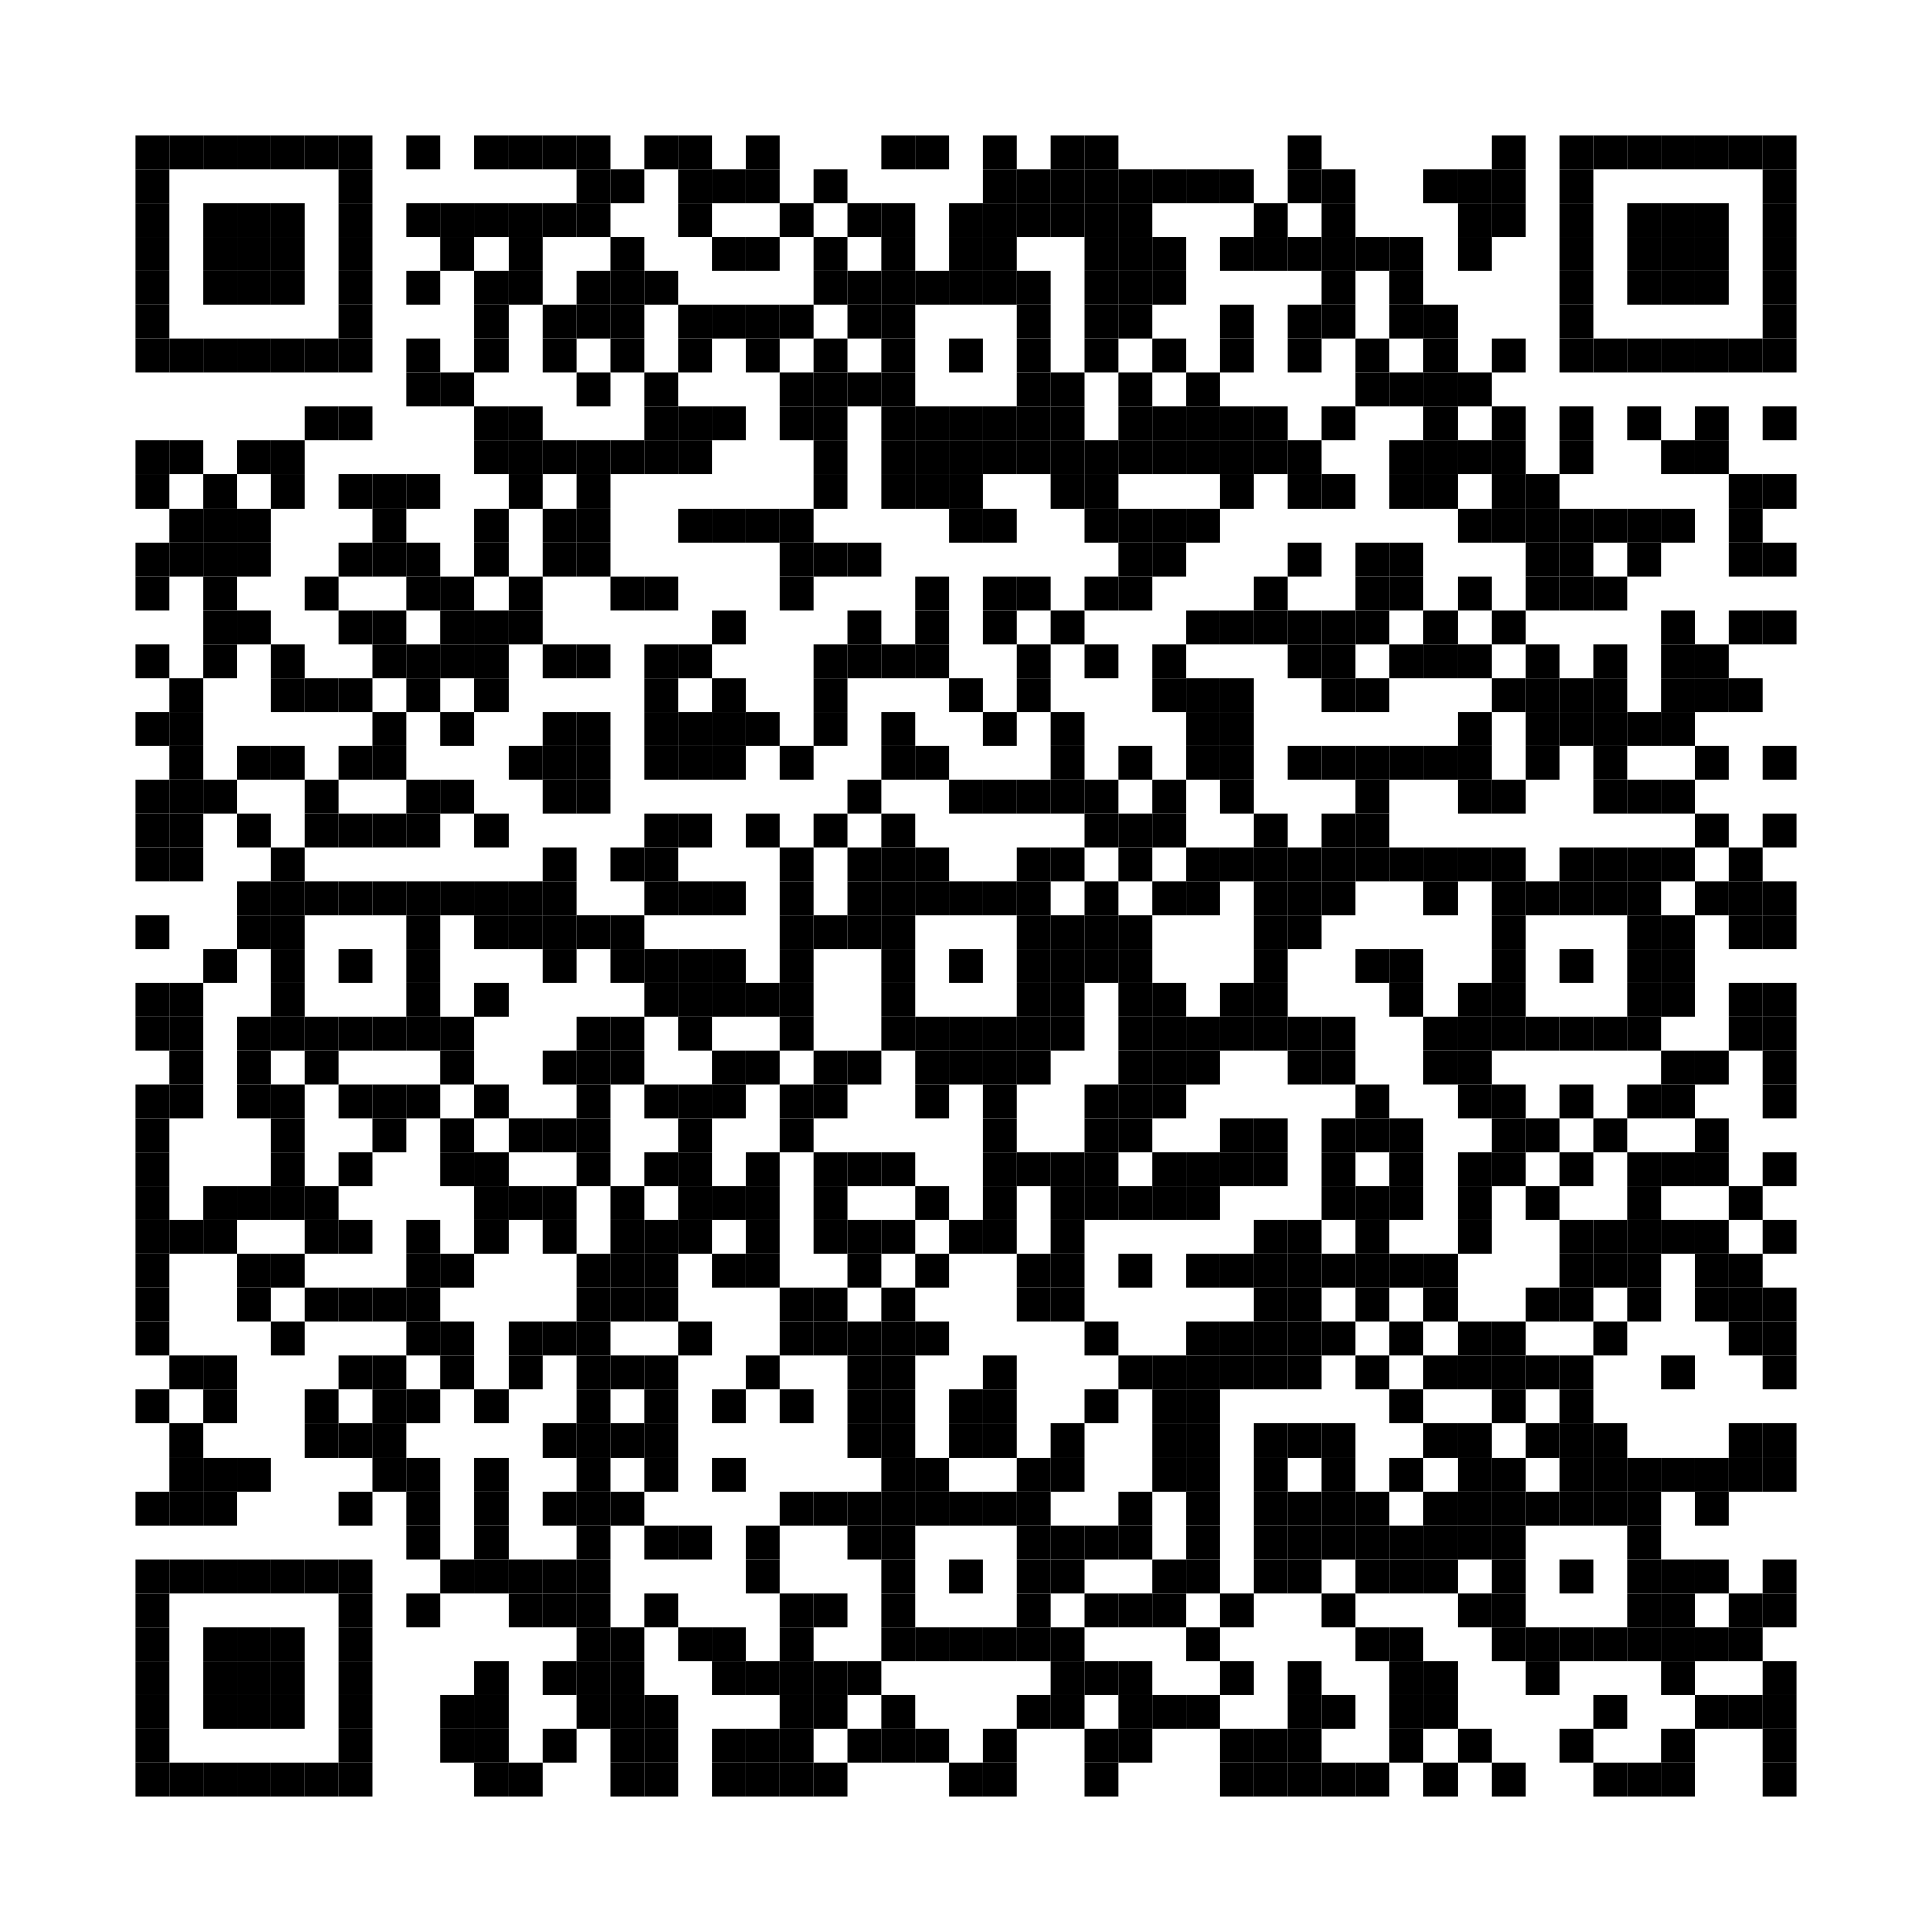 <svg xmlns:svg="http://www.w3.org/2000/svg" width="34.2mm" height="34.2mm" version="1.1" xmlns="http://www.w3.org/2000/svg"><svg:rect x="2.4mm" y="2.4mm" width="0.6mm" height="0.6mm" /><svg:rect x="3mm" y="2.4mm" width="0.6mm" height="0.6mm" /><svg:rect x="3.6mm" y="2.4mm" width="0.6mm" height="0.6mm" /><svg:rect x="4.2mm" y="2.4mm" width="0.6mm" height="0.6mm" /><svg:rect x="4.8mm" y="2.4mm" width="0.6mm" height="0.6mm" /><svg:rect x="5.4mm" y="2.4mm" width="0.6mm" height="0.6mm" /><svg:rect x="6mm" y="2.4mm" width="0.6mm" height="0.6mm" /><svg:rect x="7.2mm" y="2.4mm" width="0.6mm" height="0.6mm" /><svg:rect x="8.4mm" y="2.4mm" width="0.6mm" height="0.6mm" /><svg:rect x="9mm" y="2.4mm" width="0.6mm" height="0.6mm" /><svg:rect x="9.6mm" y="2.4mm" width="0.6mm" height="0.6mm" /><svg:rect x="10.2mm" y="2.4mm" width="0.6mm" height="0.6mm" /><svg:rect x="11.4mm" y="2.4mm" width="0.6mm" height="0.6mm" /><svg:rect x="12mm" y="2.4mm" width="0.6mm" height="0.6mm" /><svg:rect x="13.2mm" y="2.4mm" width="0.6mm" height="0.6mm" /><svg:rect x="15.6mm" y="2.4mm" width="0.6mm" height="0.6mm" /><svg:rect x="16.2mm" y="2.4mm" width="0.6mm" height="0.6mm" /><svg:rect x="17.4mm" y="2.4mm" width="0.6mm" height="0.6mm" /><svg:rect x="18.6mm" y="2.4mm" width="0.6mm" height="0.6mm" /><svg:rect x="19.2mm" y="2.4mm" width="0.6mm" height="0.6mm" /><svg:rect x="22.8mm" y="2.4mm" width="0.6mm" height="0.6mm" /><svg:rect x="26.4mm" y="2.4mm" width="0.6mm" height="0.6mm" /><svg:rect x="27.6mm" y="2.4mm" width="0.6mm" height="0.6mm" /><svg:rect x="28.2mm" y="2.4mm" width="0.6mm" height="0.6mm" /><svg:rect x="28.8mm" y="2.4mm" width="0.6mm" height="0.6mm" /><svg:rect x="29.4mm" y="2.4mm" width="0.6mm" height="0.6mm" /><svg:rect x="30mm" y="2.4mm" width="0.6mm" height="0.6mm" /><svg:rect x="30.6mm" y="2.4mm" width="0.6mm" height="0.6mm" /><svg:rect x="31.2mm" y="2.4mm" width="0.6mm" height="0.6mm" /><svg:rect x="2.4mm" y="3mm" width="0.6mm" height="0.6mm" /><svg:rect x="6mm" y="3mm" width="0.6mm" height="0.6mm" /><svg:rect x="10.2mm" y="3mm" width="0.6mm" height="0.6mm" /><svg:rect x="10.8mm" y="3mm" width="0.6mm" height="0.6mm" /><svg:rect x="12mm" y="3mm" width="0.6mm" height="0.6mm" /><svg:rect x="12.6mm" y="3mm" width="0.6mm" height="0.6mm" /><svg:rect x="13.2mm" y="3mm" width="0.6mm" height="0.6mm" /><svg:rect x="14.4mm" y="3mm" width="0.6mm" height="0.6mm" /><svg:rect x="17.4mm" y="3mm" width="0.6mm" height="0.6mm" /><svg:rect x="18mm" y="3mm" width="0.6mm" height="0.6mm" /><svg:rect x="18.6mm" y="3mm" width="0.6mm" height="0.6mm" /><svg:rect x="19.2mm" y="3mm" width="0.6mm" height="0.6mm" /><svg:rect x="19.8mm" y="3mm" width="0.6mm" height="0.6mm" /><svg:rect x="20.4mm" y="3mm" width="0.6mm" height="0.6mm" /><svg:rect x="21mm" y="3mm" width="0.6mm" height="0.6mm" /><svg:rect x="21.6mm" y="3mm" width="0.6mm" height="0.6mm" /><svg:rect x="22.8mm" y="3mm" width="0.6mm" height="0.6mm" /><svg:rect x="23.4mm" y="3mm" width="0.6mm" height="0.6mm" /><svg:rect x="25.2mm" y="3mm" width="0.6mm" height="0.6mm" /><svg:rect x="25.8mm" y="3mm" width="0.6mm" height="0.6mm" /><svg:rect x="26.4mm" y="3mm" width="0.6mm" height="0.6mm" /><svg:rect x="27.6mm" y="3mm" width="0.6mm" height="0.6mm" /><svg:rect x="31.2mm" y="3mm" width="0.6mm" height="0.6mm" /><svg:rect x="2.4mm" y="3.6mm" width="0.6mm" height="0.6mm" /><svg:rect x="3.6mm" y="3.6mm" width="0.6mm" height="0.6mm" /><svg:rect x="4.2mm" y="3.6mm" width="0.6mm" height="0.6mm" /><svg:rect x="4.8mm" y="3.6mm" width="0.6mm" height="0.6mm" /><svg:rect x="6mm" y="3.6mm" width="0.6mm" height="0.6mm" /><svg:rect x="7.2mm" y="3.6mm" width="0.6mm" height="0.6mm" /><svg:rect x="7.8mm" y="3.6mm" width="0.6mm" height="0.6mm" /><svg:rect x="8.4mm" y="3.6mm" width="0.6mm" height="0.6mm" /><svg:rect x="9mm" y="3.6mm" width="0.6mm" height="0.6mm" /><svg:rect x="9.6mm" y="3.6mm" width="0.6mm" height="0.6mm" /><svg:rect x="10.2mm" y="3.6mm" width="0.6mm" height="0.6mm" /><svg:rect x="12mm" y="3.6mm" width="0.6mm" height="0.6mm" /><svg:rect x="13.8mm" y="3.6mm" width="0.6mm" height="0.6mm" /><svg:rect x="15mm" y="3.6mm" width="0.6mm" height="0.6mm" /><svg:rect x="15.6mm" y="3.6mm" width="0.6mm" height="0.6mm" /><svg:rect x="16.8mm" y="3.6mm" width="0.6mm" height="0.6mm" /><svg:rect x="17.4mm" y="3.6mm" width="0.6mm" height="0.6mm" /><svg:rect x="18mm" y="3.6mm" width="0.6mm" height="0.6mm" /><svg:rect x="18.6mm" y="3.6mm" width="0.6mm" height="0.6mm" /><svg:rect x="19.2mm" y="3.6mm" width="0.6mm" height="0.6mm" /><svg:rect x="19.8mm" y="3.6mm" width="0.6mm" height="0.6mm" /><svg:rect x="22.2mm" y="3.6mm" width="0.6mm" height="0.6mm" /><svg:rect x="23.4mm" y="3.6mm" width="0.6mm" height="0.6mm" /><svg:rect x="25.8mm" y="3.6mm" width="0.6mm" height="0.6mm" /><svg:rect x="26.4mm" y="3.6mm" width="0.6mm" height="0.6mm" /><svg:rect x="27.6mm" y="3.6mm" width="0.6mm" height="0.6mm" /><svg:rect x="28.8mm" y="3.6mm" width="0.6mm" height="0.6mm" /><svg:rect x="29.4mm" y="3.6mm" width="0.6mm" height="0.6mm" /><svg:rect x="30mm" y="3.6mm" width="0.6mm" height="0.6mm" /><svg:rect x="31.2mm" y="3.6mm" width="0.6mm" height="0.6mm" /><svg:rect x="2.4mm" y="4.2mm" width="0.6mm" height="0.6mm" /><svg:rect x="3.6mm" y="4.2mm" width="0.6mm" height="0.6mm" /><svg:rect x="4.2mm" y="4.2mm" width="0.6mm" height="0.6mm" /><svg:rect x="4.8mm" y="4.2mm" width="0.6mm" height="0.6mm" /><svg:rect x="6mm" y="4.2mm" width="0.6mm" height="0.6mm" /><svg:rect x="7.8mm" y="4.2mm" width="0.6mm" height="0.6mm" /><svg:rect x="9mm" y="4.2mm" width="0.6mm" height="0.6mm" /><svg:rect x="10.8mm" y="4.2mm" width="0.6mm" height="0.6mm" /><svg:rect x="12.6mm" y="4.2mm" width="0.6mm" height="0.6mm" /><svg:rect x="13.2mm" y="4.2mm" width="0.6mm" height="0.6mm" /><svg:rect x="14.4mm" y="4.2mm" width="0.6mm" height="0.6mm" /><svg:rect x="15.6mm" y="4.2mm" width="0.6mm" height="0.6mm" /><svg:rect x="16.8mm" y="4.2mm" width="0.6mm" height="0.6mm" /><svg:rect x="17.4mm" y="4.2mm" width="0.6mm" height="0.6mm" /><svg:rect x="19.2mm" y="4.2mm" width="0.6mm" height="0.6mm" /><svg:rect x="19.8mm" y="4.2mm" width="0.6mm" height="0.6mm" /><svg:rect x="20.4mm" y="4.2mm" width="0.6mm" height="0.6mm" /><svg:rect x="21.6mm" y="4.2mm" width="0.6mm" height="0.6mm" /><svg:rect x="22.2mm" y="4.2mm" width="0.6mm" height="0.6mm" /><svg:rect x="22.8mm" y="4.2mm" width="0.6mm" height="0.6mm" /><svg:rect x="23.4mm" y="4.2mm" width="0.6mm" height="0.6mm" /><svg:rect x="24mm" y="4.2mm" width="0.6mm" height="0.6mm" /><svg:rect x="24.6mm" y="4.2mm" width="0.6mm" height="0.6mm" /><svg:rect x="25.8mm" y="4.2mm" width="0.6mm" height="0.6mm" /><svg:rect x="27.6mm" y="4.2mm" width="0.6mm" height="0.6mm" /><svg:rect x="28.8mm" y="4.2mm" width="0.6mm" height="0.6mm" /><svg:rect x="29.4mm" y="4.2mm" width="0.6mm" height="0.6mm" /><svg:rect x="30mm" y="4.2mm" width="0.6mm" height="0.6mm" /><svg:rect x="31.2mm" y="4.2mm" width="0.6mm" height="0.6mm" /><svg:rect x="2.4mm" y="4.8mm" width="0.6mm" height="0.6mm" /><svg:rect x="3.6mm" y="4.8mm" width="0.6mm" height="0.6mm" /><svg:rect x="4.2mm" y="4.8mm" width="0.6mm" height="0.6mm" /><svg:rect x="4.8mm" y="4.8mm" width="0.6mm" height="0.6mm" /><svg:rect x="6mm" y="4.8mm" width="0.6mm" height="0.6mm" /><svg:rect x="7.2mm" y="4.8mm" width="0.6mm" height="0.6mm" /><svg:rect x="8.4mm" y="4.8mm" width="0.6mm" height="0.6mm" /><svg:rect x="9mm" y="4.8mm" width="0.6mm" height="0.6mm" /><svg:rect x="10.2mm" y="4.8mm" width="0.6mm" height="0.6mm" /><svg:rect x="10.8mm" y="4.8mm" width="0.6mm" height="0.6mm" /><svg:rect x="11.4mm" y="4.8mm" width="0.6mm" height="0.6mm" /><svg:rect x="14.4mm" y="4.8mm" width="0.6mm" height="0.6mm" /><svg:rect x="15mm" y="4.8mm" width="0.6mm" height="0.6mm" /><svg:rect x="15.6mm" y="4.8mm" width="0.6mm" height="0.6mm" /><svg:rect x="16.2mm" y="4.8mm" width="0.6mm" height="0.6mm" /><svg:rect x="16.8mm" y="4.8mm" width="0.6mm" height="0.6mm" /><svg:rect x="17.4mm" y="4.8mm" width="0.6mm" height="0.6mm" /><svg:rect x="18mm" y="4.8mm" width="0.6mm" height="0.6mm" /><svg:rect x="19.2mm" y="4.8mm" width="0.6mm" height="0.6mm" /><svg:rect x="19.8mm" y="4.8mm" width="0.6mm" height="0.6mm" /><svg:rect x="20.4mm" y="4.8mm" width="0.6mm" height="0.6mm" /><svg:rect x="23.4mm" y="4.8mm" width="0.6mm" height="0.6mm" /><svg:rect x="24.6mm" y="4.8mm" width="0.6mm" height="0.6mm" /><svg:rect x="27.6mm" y="4.8mm" width="0.6mm" height="0.6mm" /><svg:rect x="28.8mm" y="4.8mm" width="0.6mm" height="0.6mm" /><svg:rect x="29.4mm" y="4.8mm" width="0.6mm" height="0.6mm" /><svg:rect x="30mm" y="4.8mm" width="0.6mm" height="0.6mm" /><svg:rect x="31.2mm" y="4.8mm" width="0.6mm" height="0.6mm" /><svg:rect x="2.4mm" y="5.4mm" width="0.6mm" height="0.6mm" /><svg:rect x="6mm" y="5.4mm" width="0.6mm" height="0.6mm" /><svg:rect x="8.4mm" y="5.4mm" width="0.6mm" height="0.6mm" /><svg:rect x="9.6mm" y="5.4mm" width="0.6mm" height="0.6mm" /><svg:rect x="10.2mm" y="5.4mm" width="0.6mm" height="0.6mm" /><svg:rect x="10.8mm" y="5.4mm" width="0.6mm" height="0.6mm" /><svg:rect x="12mm" y="5.4mm" width="0.6mm" height="0.6mm" /><svg:rect x="12.6mm" y="5.4mm" width="0.6mm" height="0.6mm" /><svg:rect x="13.2mm" y="5.4mm" width="0.6mm" height="0.6mm" /><svg:rect x="13.8mm" y="5.4mm" width="0.6mm" height="0.6mm" /><svg:rect x="15mm" y="5.4mm" width="0.6mm" height="0.6mm" /><svg:rect x="15.6mm" y="5.4mm" width="0.6mm" height="0.6mm" /><svg:rect x="18mm" y="5.4mm" width="0.6mm" height="0.6mm" /><svg:rect x="19.2mm" y="5.4mm" width="0.6mm" height="0.6mm" /><svg:rect x="19.8mm" y="5.4mm" width="0.6mm" height="0.6mm" /><svg:rect x="21.6mm" y="5.4mm" width="0.6mm" height="0.6mm" /><svg:rect x="22.8mm" y="5.4mm" width="0.6mm" height="0.6mm" /><svg:rect x="23.4mm" y="5.4mm" width="0.6mm" height="0.6mm" /><svg:rect x="24.6mm" y="5.4mm" width="0.6mm" height="0.6mm" /><svg:rect x="25.2mm" y="5.4mm" width="0.6mm" height="0.6mm" /><svg:rect x="27.6mm" y="5.4mm" width="0.6mm" height="0.6mm" /><svg:rect x="31.2mm" y="5.4mm" width="0.6mm" height="0.6mm" /><svg:rect x="2.4mm" y="6mm" width="0.6mm" height="0.6mm" /><svg:rect x="3mm" y="6mm" width="0.6mm" height="0.6mm" /><svg:rect x="3.6mm" y="6mm" width="0.6mm" height="0.6mm" /><svg:rect x="4.2mm" y="6mm" width="0.6mm" height="0.6mm" /><svg:rect x="4.8mm" y="6mm" width="0.6mm" height="0.6mm" /><svg:rect x="5.4mm" y="6mm" width="0.6mm" height="0.6mm" /><svg:rect x="6mm" y="6mm" width="0.6mm" height="0.6mm" /><svg:rect x="7.2mm" y="6mm" width="0.6mm" height="0.6mm" /><svg:rect x="8.4mm" y="6mm" width="0.6mm" height="0.6mm" /><svg:rect x="9.6mm" y="6mm" width="0.6mm" height="0.6mm" /><svg:rect x="10.8mm" y="6mm" width="0.6mm" height="0.6mm" /><svg:rect x="12mm" y="6mm" width="0.6mm" height="0.6mm" /><svg:rect x="13.2mm" y="6mm" width="0.6mm" height="0.6mm" /><svg:rect x="14.4mm" y="6mm" width="0.6mm" height="0.6mm" /><svg:rect x="15.6mm" y="6mm" width="0.6mm" height="0.6mm" /><svg:rect x="16.8mm" y="6mm" width="0.6mm" height="0.6mm" /><svg:rect x="18mm" y="6mm" width="0.6mm" height="0.6mm" /><svg:rect x="19.2mm" y="6mm" width="0.6mm" height="0.6mm" /><svg:rect x="20.4mm" y="6mm" width="0.6mm" height="0.6mm" /><svg:rect x="21.6mm" y="6mm" width="0.6mm" height="0.6mm" /><svg:rect x="22.8mm" y="6mm" width="0.6mm" height="0.6mm" /><svg:rect x="24mm" y="6mm" width="0.6mm" height="0.6mm" /><svg:rect x="25.2mm" y="6mm" width="0.6mm" height="0.6mm" /><svg:rect x="26.4mm" y="6mm" width="0.6mm" height="0.6mm" /><svg:rect x="27.6mm" y="6mm" width="0.6mm" height="0.6mm" /><svg:rect x="28.2mm" y="6mm" width="0.6mm" height="0.6mm" /><svg:rect x="28.8mm" y="6mm" width="0.6mm" height="0.6mm" /><svg:rect x="29.4mm" y="6mm" width="0.6mm" height="0.6mm" /><svg:rect x="30mm" y="6mm" width="0.6mm" height="0.6mm" /><svg:rect x="30.6mm" y="6mm" width="0.6mm" height="0.6mm" /><svg:rect x="31.2mm" y="6mm" width="0.6mm" height="0.6mm" /><svg:rect x="7.2mm" y="6.6mm" width="0.6mm" height="0.6mm" /><svg:rect x="7.8mm" y="6.6mm" width="0.6mm" height="0.6mm" /><svg:rect x="10.2mm" y="6.6mm" width="0.6mm" height="0.6mm" /><svg:rect x="11.4mm" y="6.6mm" width="0.6mm" height="0.6mm" /><svg:rect x="13.8mm" y="6.6mm" width="0.6mm" height="0.6mm" /><svg:rect x="14.4mm" y="6.6mm" width="0.6mm" height="0.6mm" /><svg:rect x="15mm" y="6.6mm" width="0.6mm" height="0.6mm" /><svg:rect x="15.6mm" y="6.6mm" width="0.6mm" height="0.6mm" /><svg:rect x="18mm" y="6.6mm" width="0.6mm" height="0.6mm" /><svg:rect x="18.6mm" y="6.6mm" width="0.6mm" height="0.6mm" /><svg:rect x="19.8mm" y="6.6mm" width="0.6mm" height="0.6mm" /><svg:rect x="21mm" y="6.6mm" width="0.6mm" height="0.6mm" /><svg:rect x="24mm" y="6.6mm" width="0.6mm" height="0.6mm" /><svg:rect x="24.6mm" y="6.6mm" width="0.6mm" height="0.6mm" /><svg:rect x="25.2mm" y="6.6mm" width="0.6mm" height="0.6mm" /><svg:rect x="25.8mm" y="6.6mm" width="0.6mm" height="0.6mm" /><svg:rect x="5.4mm" y="7.2mm" width="0.6mm" height="0.6mm" /><svg:rect x="6mm" y="7.2mm" width="0.6mm" height="0.6mm" /><svg:rect x="8.4mm" y="7.2mm" width="0.6mm" height="0.6mm" /><svg:rect x="9mm" y="7.2mm" width="0.6mm" height="0.6mm" /><svg:rect x="11.4mm" y="7.2mm" width="0.6mm" height="0.6mm" /><svg:rect x="12mm" y="7.2mm" width="0.6mm" height="0.6mm" /><svg:rect x="12.6mm" y="7.2mm" width="0.6mm" height="0.6mm" /><svg:rect x="13.8mm" y="7.2mm" width="0.6mm" height="0.6mm" /><svg:rect x="14.4mm" y="7.2mm" width="0.6mm" height="0.6mm" /><svg:rect x="15.6mm" y="7.2mm" width="0.6mm" height="0.6mm" /><svg:rect x="16.2mm" y="7.2mm" width="0.6mm" height="0.6mm" /><svg:rect x="16.8mm" y="7.2mm" width="0.6mm" height="0.6mm" /><svg:rect x="17.4mm" y="7.2mm" width="0.6mm" height="0.6mm" /><svg:rect x="18mm" y="7.2mm" width="0.6mm" height="0.6mm" /><svg:rect x="18.6mm" y="7.2mm" width="0.6mm" height="0.6mm" /><svg:rect x="19.8mm" y="7.2mm" width="0.6mm" height="0.6mm" /><svg:rect x="20.4mm" y="7.2mm" width="0.6mm" height="0.6mm" /><svg:rect x="21mm" y="7.2mm" width="0.6mm" height="0.6mm" /><svg:rect x="21.6mm" y="7.2mm" width="0.6mm" height="0.6mm" /><svg:rect x="22.2mm" y="7.2mm" width="0.6mm" height="0.6mm" /><svg:rect x="23.4mm" y="7.2mm" width="0.6mm" height="0.6mm" /><svg:rect x="25.2mm" y="7.2mm" width="0.6mm" height="0.6mm" /><svg:rect x="26.4mm" y="7.2mm" width="0.6mm" height="0.6mm" /><svg:rect x="27.6mm" y="7.2mm" width="0.6mm" height="0.6mm" /><svg:rect x="28.8mm" y="7.2mm" width="0.6mm" height="0.6mm" /><svg:rect x="30mm" y="7.2mm" width="0.6mm" height="0.6mm" /><svg:rect x="31.2mm" y="7.2mm" width="0.6mm" height="0.6mm" /><svg:rect x="2.4mm" y="7.8mm" width="0.6mm" height="0.6mm" /><svg:rect x="3mm" y="7.8mm" width="0.6mm" height="0.6mm" /><svg:rect x="4.2mm" y="7.8mm" width="0.6mm" height="0.6mm" /><svg:rect x="4.8mm" y="7.8mm" width="0.6mm" height="0.6mm" /><svg:rect x="8.4mm" y="7.8mm" width="0.6mm" height="0.6mm" /><svg:rect x="9mm" y="7.8mm" width="0.6mm" height="0.6mm" /><svg:rect x="9.6mm" y="7.8mm" width="0.6mm" height="0.6mm" /><svg:rect x="10.2mm" y="7.8mm" width="0.6mm" height="0.6mm" /><svg:rect x="10.8mm" y="7.8mm" width="0.6mm" height="0.6mm" /><svg:rect x="11.4mm" y="7.8mm" width="0.6mm" height="0.6mm" /><svg:rect x="12mm" y="7.8mm" width="0.6mm" height="0.6mm" /><svg:rect x="14.4mm" y="7.8mm" width="0.6mm" height="0.6mm" /><svg:rect x="15.6mm" y="7.8mm" width="0.6mm" height="0.6mm" /><svg:rect x="16.2mm" y="7.8mm" width="0.6mm" height="0.6mm" /><svg:rect x="16.8mm" y="7.8mm" width="0.6mm" height="0.6mm" /><svg:rect x="17.4mm" y="7.8mm" width="0.6mm" height="0.6mm" /><svg:rect x="18mm" y="7.8mm" width="0.6mm" height="0.6mm" /><svg:rect x="18.6mm" y="7.8mm" width="0.6mm" height="0.6mm" /><svg:rect x="19.2mm" y="7.8mm" width="0.6mm" height="0.6mm" /><svg:rect x="19.8mm" y="7.8mm" width="0.6mm" height="0.6mm" /><svg:rect x="20.4mm" y="7.8mm" width="0.6mm" height="0.6mm" /><svg:rect x="21mm" y="7.8mm" width="0.6mm" height="0.6mm" /><svg:rect x="21.6mm" y="7.8mm" width="0.6mm" height="0.6mm" /><svg:rect x="22.2mm" y="7.8mm" width="0.6mm" height="0.6mm" /><svg:rect x="22.8mm" y="7.8mm" width="0.6mm" height="0.6mm" /><svg:rect x="24.6mm" y="7.8mm" width="0.6mm" height="0.6mm" /><svg:rect x="25.2mm" y="7.8mm" width="0.6mm" height="0.6mm" /><svg:rect x="25.8mm" y="7.8mm" width="0.6mm" height="0.6mm" /><svg:rect x="26.4mm" y="7.8mm" width="0.6mm" height="0.6mm" /><svg:rect x="27.6mm" y="7.8mm" width="0.6mm" height="0.6mm" /><svg:rect x="29.4mm" y="7.8mm" width="0.6mm" height="0.6mm" /><svg:rect x="30mm" y="7.8mm" width="0.6mm" height="0.6mm" /><svg:rect x="2.4mm" y="8.4mm" width="0.6mm" height="0.6mm" /><svg:rect x="3.6mm" y="8.4mm" width="0.6mm" height="0.6mm" /><svg:rect x="4.8mm" y="8.4mm" width="0.6mm" height="0.6mm" /><svg:rect x="6mm" y="8.4mm" width="0.6mm" height="0.6mm" /><svg:rect x="6.6mm" y="8.4mm" width="0.6mm" height="0.6mm" /><svg:rect x="7.2mm" y="8.4mm" width="0.6mm" height="0.6mm" /><svg:rect x="9mm" y="8.4mm" width="0.6mm" height="0.6mm" /><svg:rect x="10.2mm" y="8.4mm" width="0.6mm" height="0.6mm" /><svg:rect x="14.4mm" y="8.4mm" width="0.6mm" height="0.6mm" /><svg:rect x="15.6mm" y="8.4mm" width="0.6mm" height="0.6mm" /><svg:rect x="16.2mm" y="8.4mm" width="0.6mm" height="0.6mm" /><svg:rect x="16.8mm" y="8.4mm" width="0.6mm" height="0.6mm" /><svg:rect x="18.6mm" y="8.4mm" width="0.6mm" height="0.6mm" /><svg:rect x="19.2mm" y="8.4mm" width="0.6mm" height="0.6mm" /><svg:rect x="21.6mm" y="8.4mm" width="0.6mm" height="0.6mm" /><svg:rect x="22.8mm" y="8.4mm" width="0.6mm" height="0.6mm" /><svg:rect x="23.4mm" y="8.4mm" width="0.6mm" height="0.6mm" /><svg:rect x="24.6mm" y="8.4mm" width="0.6mm" height="0.6mm" /><svg:rect x="25.2mm" y="8.4mm" width="0.6mm" height="0.6mm" /><svg:rect x="26.4mm" y="8.4mm" width="0.6mm" height="0.6mm" /><svg:rect x="27mm" y="8.4mm" width="0.6mm" height="0.6mm" /><svg:rect x="30.6mm" y="8.4mm" width="0.6mm" height="0.6mm" /><svg:rect x="31.2mm" y="8.4mm" width="0.6mm" height="0.6mm" /><svg:rect x="3mm" y="9mm" width="0.6mm" height="0.6mm" /><svg:rect x="3.6mm" y="9mm" width="0.6mm" height="0.6mm" /><svg:rect x="4.2mm" y="9mm" width="0.6mm" height="0.6mm" /><svg:rect x="6.6mm" y="9mm" width="0.6mm" height="0.6mm" /><svg:rect x="8.4mm" y="9mm" width="0.6mm" height="0.6mm" /><svg:rect x="9.6mm" y="9mm" width="0.6mm" height="0.6mm" /><svg:rect x="10.2mm" y="9mm" width="0.6mm" height="0.6mm" /><svg:rect x="12mm" y="9mm" width="0.6mm" height="0.6mm" /><svg:rect x="12.6mm" y="9mm" width="0.6mm" height="0.6mm" /><svg:rect x="13.2mm" y="9mm" width="0.6mm" height="0.6mm" /><svg:rect x="13.8mm" y="9mm" width="0.6mm" height="0.6mm" /><svg:rect x="16.8mm" y="9mm" width="0.6mm" height="0.6mm" /><svg:rect x="17.4mm" y="9mm" width="0.6mm" height="0.6mm" /><svg:rect x="19.2mm" y="9mm" width="0.6mm" height="0.6mm" /><svg:rect x="19.8mm" y="9mm" width="0.6mm" height="0.6mm" /><svg:rect x="20.4mm" y="9mm" width="0.6mm" height="0.6mm" /><svg:rect x="21mm" y="9mm" width="0.6mm" height="0.6mm" /><svg:rect x="25.8mm" y="9mm" width="0.6mm" height="0.6mm" /><svg:rect x="26.4mm" y="9mm" width="0.6mm" height="0.6mm" /><svg:rect x="27mm" y="9mm" width="0.6mm" height="0.6mm" /><svg:rect x="27.6mm" y="9mm" width="0.6mm" height="0.6mm" /><svg:rect x="28.2mm" y="9mm" width="0.6mm" height="0.6mm" /><svg:rect x="28.8mm" y="9mm" width="0.6mm" height="0.6mm" /><svg:rect x="29.4mm" y="9mm" width="0.6mm" height="0.6mm" /><svg:rect x="30.6mm" y="9mm" width="0.6mm" height="0.6mm" /><svg:rect x="2.4mm" y="9.6mm" width="0.6mm" height="0.6mm" /><svg:rect x="3mm" y="9.6mm" width="0.6mm" height="0.6mm" /><svg:rect x="3.6mm" y="9.6mm" width="0.6mm" height="0.6mm" /><svg:rect x="4.2mm" y="9.6mm" width="0.6mm" height="0.6mm" /><svg:rect x="6mm" y="9.6mm" width="0.6mm" height="0.6mm" /><svg:rect x="6.6mm" y="9.6mm" width="0.6mm" height="0.6mm" /><svg:rect x="7.2mm" y="9.6mm" width="0.6mm" height="0.6mm" /><svg:rect x="8.4mm" y="9.6mm" width="0.6mm" height="0.6mm" /><svg:rect x="9.6mm" y="9.6mm" width="0.6mm" height="0.6mm" /><svg:rect x="10.2mm" y="9.6mm" width="0.6mm" height="0.6mm" /><svg:rect x="13.8mm" y="9.6mm" width="0.6mm" height="0.6mm" /><svg:rect x="14.4mm" y="9.6mm" width="0.6mm" height="0.6mm" /><svg:rect x="15mm" y="9.6mm" width="0.6mm" height="0.6mm" /><svg:rect x="19.8mm" y="9.6mm" width="0.6mm" height="0.6mm" /><svg:rect x="20.4mm" y="9.6mm" width="0.6mm" height="0.6mm" /><svg:rect x="22.8mm" y="9.6mm" width="0.6mm" height="0.6mm" /><svg:rect x="24mm" y="9.6mm" width="0.6mm" height="0.6mm" /><svg:rect x="24.6mm" y="9.6mm" width="0.6mm" height="0.6mm" /><svg:rect x="27mm" y="9.6mm" width="0.6mm" height="0.6mm" /><svg:rect x="27.6mm" y="9.6mm" width="0.6mm" height="0.6mm" /><svg:rect x="28.8mm" y="9.6mm" width="0.6mm" height="0.6mm" /><svg:rect x="30.6mm" y="9.6mm" width="0.6mm" height="0.6mm" /><svg:rect x="31.2mm" y="9.6mm" width="0.6mm" height="0.6mm" /><svg:rect x="2.4mm" y="10.2mm" width="0.6mm" height="0.6mm" /><svg:rect x="3.6mm" y="10.2mm" width="0.6mm" height="0.6mm" /><svg:rect x="5.4mm" y="10.2mm" width="0.6mm" height="0.6mm" /><svg:rect x="7.2mm" y="10.2mm" width="0.6mm" height="0.6mm" /><svg:rect x="7.8mm" y="10.2mm" width="0.6mm" height="0.6mm" /><svg:rect x="9mm" y="10.2mm" width="0.6mm" height="0.6mm" /><svg:rect x="10.8mm" y="10.2mm" width="0.6mm" height="0.6mm" /><svg:rect x="11.4mm" y="10.2mm" width="0.6mm" height="0.6mm" /><svg:rect x="13.8mm" y="10.2mm" width="0.6mm" height="0.6mm" /><svg:rect x="16.2mm" y="10.2mm" width="0.6mm" height="0.6mm" /><svg:rect x="17.4mm" y="10.2mm" width="0.6mm" height="0.6mm" /><svg:rect x="18mm" y="10.2mm" width="0.6mm" height="0.6mm" /><svg:rect x="19.2mm" y="10.2mm" width="0.6mm" height="0.6mm" /><svg:rect x="19.8mm" y="10.2mm" width="0.6mm" height="0.6mm" /><svg:rect x="22.2mm" y="10.2mm" width="0.6mm" height="0.6mm" /><svg:rect x="24mm" y="10.2mm" width="0.6mm" height="0.6mm" /><svg:rect x="24.6mm" y="10.2mm" width="0.6mm" height="0.6mm" /><svg:rect x="25.8mm" y="10.2mm" width="0.6mm" height="0.6mm" /><svg:rect x="27mm" y="10.2mm" width="0.6mm" height="0.6mm" /><svg:rect x="27.6mm" y="10.2mm" width="0.6mm" height="0.6mm" /><svg:rect x="28.2mm" y="10.2mm" width="0.6mm" height="0.6mm" /><svg:rect x="3.6mm" y="10.8mm" width="0.6mm" height="0.6mm" /><svg:rect x="4.2mm" y="10.8mm" width="0.6mm" height="0.6mm" /><svg:rect x="6mm" y="10.8mm" width="0.6mm" height="0.6mm" /><svg:rect x="6.6mm" y="10.8mm" width="0.6mm" height="0.6mm" /><svg:rect x="7.8mm" y="10.8mm" width="0.6mm" height="0.6mm" /><svg:rect x="8.4mm" y="10.8mm" width="0.6mm" height="0.6mm" /><svg:rect x="9mm" y="10.8mm" width="0.6mm" height="0.6mm" /><svg:rect x="12.6mm" y="10.8mm" width="0.6mm" height="0.6mm" /><svg:rect x="15mm" y="10.8mm" width="0.6mm" height="0.6mm" /><svg:rect x="16.2mm" y="10.8mm" width="0.6mm" height="0.6mm" /><svg:rect x="17.4mm" y="10.8mm" width="0.6mm" height="0.6mm" /><svg:rect x="18.6mm" y="10.8mm" width="0.6mm" height="0.6mm" /><svg:rect x="21mm" y="10.8mm" width="0.6mm" height="0.6mm" /><svg:rect x="21.6mm" y="10.8mm" width="0.6mm" height="0.6mm" /><svg:rect x="22.2mm" y="10.8mm" width="0.6mm" height="0.6mm" /><svg:rect x="22.8mm" y="10.8mm" width="0.6mm" height="0.6mm" /><svg:rect x="23.4mm" y="10.8mm" width="0.6mm" height="0.6mm" /><svg:rect x="24mm" y="10.8mm" width="0.6mm" height="0.6mm" /><svg:rect x="25.2mm" y="10.8mm" width="0.6mm" height="0.6mm" /><svg:rect x="26.4mm" y="10.8mm" width="0.6mm" height="0.6mm" /><svg:rect x="29.4mm" y="10.8mm" width="0.6mm" height="0.6mm" /><svg:rect x="30.6mm" y="10.8mm" width="0.6mm" height="0.6mm" /><svg:rect x="31.2mm" y="10.8mm" width="0.6mm" height="0.6mm" /><svg:rect x="2.4mm" y="11.4mm" width="0.6mm" height="0.6mm" /><svg:rect x="3.6mm" y="11.4mm" width="0.6mm" height="0.6mm" /><svg:rect x="4.8mm" y="11.4mm" width="0.6mm" height="0.6mm" /><svg:rect x="6.6mm" y="11.4mm" width="0.6mm" height="0.6mm" /><svg:rect x="7.2mm" y="11.4mm" width="0.6mm" height="0.6mm" /><svg:rect x="7.8mm" y="11.4mm" width="0.6mm" height="0.6mm" /><svg:rect x="8.4mm" y="11.4mm" width="0.6mm" height="0.6mm" /><svg:rect x="9.6mm" y="11.4mm" width="0.6mm" height="0.6mm" /><svg:rect x="10.2mm" y="11.4mm" width="0.6mm" height="0.6mm" /><svg:rect x="11.4mm" y="11.4mm" width="0.6mm" height="0.6mm" /><svg:rect x="12mm" y="11.4mm" width="0.6mm" height="0.6mm" /><svg:rect x="14.4mm" y="11.4mm" width="0.6mm" height="0.6mm" /><svg:rect x="15mm" y="11.4mm" width="0.6mm" height="0.6mm" /><svg:rect x="15.6mm" y="11.4mm" width="0.6mm" height="0.6mm" /><svg:rect x="16.2mm" y="11.4mm" width="0.6mm" height="0.6mm" /><svg:rect x="18mm" y="11.4mm" width="0.6mm" height="0.6mm" /><svg:rect x="19.2mm" y="11.4mm" width="0.6mm" height="0.6mm" /><svg:rect x="20.4mm" y="11.4mm" width="0.6mm" height="0.6mm" /><svg:rect x="22.8mm" y="11.4mm" width="0.6mm" height="0.6mm" /><svg:rect x="23.4mm" y="11.4mm" width="0.6mm" height="0.6mm" /><svg:rect x="24.6mm" y="11.4mm" width="0.6mm" height="0.6mm" /><svg:rect x="25.2mm" y="11.4mm" width="0.6mm" height="0.6mm" /><svg:rect x="25.8mm" y="11.4mm" width="0.6mm" height="0.6mm" /><svg:rect x="27mm" y="11.4mm" width="0.6mm" height="0.6mm" /><svg:rect x="28.2mm" y="11.4mm" width="0.6mm" height="0.6mm" /><svg:rect x="29.4mm" y="11.4mm" width="0.6mm" height="0.6mm" /><svg:rect x="30mm" y="11.4mm" width="0.6mm" height="0.6mm" /><svg:rect x="3mm" y="12mm" width="0.6mm" height="0.6mm" /><svg:rect x="4.8mm" y="12mm" width="0.6mm" height="0.6mm" /><svg:rect x="5.4mm" y="12mm" width="0.6mm" height="0.6mm" /><svg:rect x="6mm" y="12mm" width="0.6mm" height="0.6mm" /><svg:rect x="7.2mm" y="12mm" width="0.6mm" height="0.6mm" /><svg:rect x="8.4mm" y="12mm" width="0.6mm" height="0.6mm" /><svg:rect x="11.4mm" y="12mm" width="0.6mm" height="0.6mm" /><svg:rect x="12.6mm" y="12mm" width="0.6mm" height="0.6mm" /><svg:rect x="14.4mm" y="12mm" width="0.6mm" height="0.6mm" /><svg:rect x="16.8mm" y="12mm" width="0.6mm" height="0.6mm" /><svg:rect x="18mm" y="12mm" width="0.6mm" height="0.6mm" /><svg:rect x="20.4mm" y="12mm" width="0.6mm" height="0.6mm" /><svg:rect x="21mm" y="12mm" width="0.6mm" height="0.6mm" /><svg:rect x="21.6mm" y="12mm" width="0.6mm" height="0.6mm" /><svg:rect x="23.4mm" y="12mm" width="0.6mm" height="0.6mm" /><svg:rect x="24mm" y="12mm" width="0.6mm" height="0.6mm" /><svg:rect x="26.4mm" y="12mm" width="0.6mm" height="0.6mm" /><svg:rect x="27mm" y="12mm" width="0.6mm" height="0.6mm" /><svg:rect x="27.6mm" y="12mm" width="0.6mm" height="0.6mm" /><svg:rect x="28.2mm" y="12mm" width="0.6mm" height="0.6mm" /><svg:rect x="29.4mm" y="12mm" width="0.6mm" height="0.6mm" /><svg:rect x="30mm" y="12mm" width="0.6mm" height="0.6mm" /><svg:rect x="30.6mm" y="12mm" width="0.6mm" height="0.6mm" /><svg:rect x="2.4mm" y="12.6mm" width="0.6mm" height="0.6mm" /><svg:rect x="3mm" y="12.6mm" width="0.6mm" height="0.6mm" /><svg:rect x="6.6mm" y="12.6mm" width="0.6mm" height="0.6mm" /><svg:rect x="7.8mm" y="12.6mm" width="0.6mm" height="0.6mm" /><svg:rect x="9.6mm" y="12.6mm" width="0.6mm" height="0.6mm" /><svg:rect x="10.2mm" y="12.6mm" width="0.6mm" height="0.6mm" /><svg:rect x="11.4mm" y="12.6mm" width="0.6mm" height="0.6mm" /><svg:rect x="12mm" y="12.6mm" width="0.6mm" height="0.6mm" /><svg:rect x="12.6mm" y="12.6mm" width="0.6mm" height="0.6mm" /><svg:rect x="13.2mm" y="12.6mm" width="0.6mm" height="0.6mm" /><svg:rect x="14.4mm" y="12.6mm" width="0.6mm" height="0.6mm" /><svg:rect x="15.6mm" y="12.6mm" width="0.6mm" height="0.6mm" /><svg:rect x="17.4mm" y="12.6mm" width="0.6mm" height="0.6mm" /><svg:rect x="18.6mm" y="12.6mm" width="0.6mm" height="0.6mm" /><svg:rect x="21mm" y="12.6mm" width="0.6mm" height="0.6mm" /><svg:rect x="21.6mm" y="12.6mm" width="0.6mm" height="0.6mm" /><svg:rect x="25.8mm" y="12.6mm" width="0.6mm" height="0.6mm" /><svg:rect x="27mm" y="12.6mm" width="0.6mm" height="0.6mm" /><svg:rect x="27.6mm" y="12.6mm" width="0.6mm" height="0.6mm" /><svg:rect x="28.2mm" y="12.6mm" width="0.6mm" height="0.6mm" /><svg:rect x="28.8mm" y="12.6mm" width="0.6mm" height="0.6mm" /><svg:rect x="29.4mm" y="12.6mm" width="0.6mm" height="0.6mm" /><svg:rect x="3mm" y="13.2mm" width="0.6mm" height="0.6mm" /><svg:rect x="4.2mm" y="13.2mm" width="0.6mm" height="0.6mm" /><svg:rect x="4.8mm" y="13.2mm" width="0.6mm" height="0.6mm" /><svg:rect x="6mm" y="13.2mm" width="0.6mm" height="0.6mm" /><svg:rect x="6.6mm" y="13.2mm" width="0.6mm" height="0.6mm" /><svg:rect x="9mm" y="13.2mm" width="0.6mm" height="0.6mm" /><svg:rect x="9.6mm" y="13.2mm" width="0.6mm" height="0.6mm" /><svg:rect x="10.2mm" y="13.2mm" width="0.6mm" height="0.6mm" /><svg:rect x="11.4mm" y="13.2mm" width="0.6mm" height="0.6mm" /><svg:rect x="12mm" y="13.2mm" width="0.6mm" height="0.6mm" /><svg:rect x="12.6mm" y="13.2mm" width="0.6mm" height="0.6mm" /><svg:rect x="13.8mm" y="13.2mm" width="0.6mm" height="0.6mm" /><svg:rect x="15.6mm" y="13.2mm" width="0.6mm" height="0.6mm" /><svg:rect x="16.2mm" y="13.2mm" width="0.6mm" height="0.6mm" /><svg:rect x="18.6mm" y="13.2mm" width="0.6mm" height="0.6mm" /><svg:rect x="19.8mm" y="13.2mm" width="0.6mm" height="0.6mm" /><svg:rect x="21mm" y="13.2mm" width="0.6mm" height="0.6mm" /><svg:rect x="21.6mm" y="13.2mm" width="0.6mm" height="0.6mm" /><svg:rect x="22.8mm" y="13.2mm" width="0.6mm" height="0.6mm" /><svg:rect x="23.4mm" y="13.2mm" width="0.6mm" height="0.6mm" /><svg:rect x="24mm" y="13.2mm" width="0.6mm" height="0.6mm" /><svg:rect x="24.6mm" y="13.2mm" width="0.6mm" height="0.6mm" /><svg:rect x="25.2mm" y="13.2mm" width="0.6mm" height="0.6mm" /><svg:rect x="25.8mm" y="13.2mm" width="0.6mm" height="0.6mm" /><svg:rect x="27mm" y="13.2mm" width="0.6mm" height="0.6mm" /><svg:rect x="28.2mm" y="13.2mm" width="0.6mm" height="0.6mm" /><svg:rect x="30mm" y="13.2mm" width="0.6mm" height="0.6mm" /><svg:rect x="31.2mm" y="13.2mm" width="0.6mm" height="0.6mm" /><svg:rect x="2.4mm" y="13.8mm" width="0.6mm" height="0.6mm" /><svg:rect x="3mm" y="13.8mm" width="0.6mm" height="0.6mm" /><svg:rect x="3.6mm" y="13.8mm" width="0.6mm" height="0.6mm" /><svg:rect x="5.4mm" y="13.8mm" width="0.6mm" height="0.6mm" /><svg:rect x="7.2mm" y="13.8mm" width="0.6mm" height="0.6mm" /><svg:rect x="7.8mm" y="13.8mm" width="0.6mm" height="0.6mm" /><svg:rect x="9.6mm" y="13.8mm" width="0.6mm" height="0.6mm" /><svg:rect x="10.2mm" y="13.8mm" width="0.6mm" height="0.6mm" /><svg:rect x="15mm" y="13.8mm" width="0.6mm" height="0.6mm" /><svg:rect x="16.8mm" y="13.8mm" width="0.6mm" height="0.6mm" /><svg:rect x="17.4mm" y="13.8mm" width="0.6mm" height="0.6mm" /><svg:rect x="18mm" y="13.8mm" width="0.6mm" height="0.6mm" /><svg:rect x="18.6mm" y="13.8mm" width="0.6mm" height="0.6mm" /><svg:rect x="19.2mm" y="13.8mm" width="0.6mm" height="0.6mm" /><svg:rect x="20.4mm" y="13.8mm" width="0.6mm" height="0.6mm" /><svg:rect x="21.6mm" y="13.8mm" width="0.6mm" height="0.6mm" /><svg:rect x="24mm" y="13.8mm" width="0.6mm" height="0.6mm" /><svg:rect x="25.8mm" y="13.8mm" width="0.6mm" height="0.6mm" /><svg:rect x="26.4mm" y="13.8mm" width="0.6mm" height="0.6mm" /><svg:rect x="28.2mm" y="13.8mm" width="0.6mm" height="0.6mm" /><svg:rect x="28.8mm" y="13.8mm" width="0.6mm" height="0.6mm" /><svg:rect x="29.4mm" y="13.8mm" width="0.6mm" height="0.6mm" /><svg:rect x="2.4mm" y="14.4mm" width="0.6mm" height="0.6mm" /><svg:rect x="3mm" y="14.4mm" width="0.6mm" height="0.6mm" /><svg:rect x="4.2mm" y="14.4mm" width="0.6mm" height="0.6mm" /><svg:rect x="5.4mm" y="14.4mm" width="0.6mm" height="0.6mm" /><svg:rect x="6mm" y="14.4mm" width="0.6mm" height="0.6mm" /><svg:rect x="6.6mm" y="14.4mm" width="0.6mm" height="0.6mm" /><svg:rect x="7.2mm" y="14.4mm" width="0.6mm" height="0.6mm" /><svg:rect x="8.4mm" y="14.4mm" width="0.6mm" height="0.6mm" /><svg:rect x="11.4mm" y="14.4mm" width="0.6mm" height="0.6mm" /><svg:rect x="12mm" y="14.4mm" width="0.6mm" height="0.6mm" /><svg:rect x="13.2mm" y="14.4mm" width="0.6mm" height="0.6mm" /><svg:rect x="14.4mm" y="14.4mm" width="0.6mm" height="0.6mm" /><svg:rect x="15.6mm" y="14.4mm" width="0.6mm" height="0.6mm" /><svg:rect x="19.2mm" y="14.4mm" width="0.6mm" height="0.6mm" /><svg:rect x="19.8mm" y="14.4mm" width="0.6mm" height="0.6mm" /><svg:rect x="20.4mm" y="14.4mm" width="0.6mm" height="0.6mm" /><svg:rect x="22.2mm" y="14.4mm" width="0.6mm" height="0.6mm" /><svg:rect x="23.4mm" y="14.4mm" width="0.6mm" height="0.6mm" /><svg:rect x="24mm" y="14.4mm" width="0.6mm" height="0.6mm" /><svg:rect x="30mm" y="14.4mm" width="0.6mm" height="0.6mm" /><svg:rect x="31.2mm" y="14.4mm" width="0.6mm" height="0.6mm" /><svg:rect x="2.4mm" y="15mm" width="0.6mm" height="0.6mm" /><svg:rect x="3mm" y="15mm" width="0.6mm" height="0.6mm" /><svg:rect x="4.8mm" y="15mm" width="0.6mm" height="0.6mm" /><svg:rect x="9.6mm" y="15mm" width="0.6mm" height="0.6mm" /><svg:rect x="10.8mm" y="15mm" width="0.6mm" height="0.6mm" /><svg:rect x="11.4mm" y="15mm" width="0.6mm" height="0.6mm" /><svg:rect x="13.8mm" y="15mm" width="0.6mm" height="0.6mm" /><svg:rect x="15mm" y="15mm" width="0.6mm" height="0.6mm" /><svg:rect x="15.6mm" y="15mm" width="0.6mm" height="0.6mm" /><svg:rect x="16.2mm" y="15mm" width="0.6mm" height="0.6mm" /><svg:rect x="18mm" y="15mm" width="0.6mm" height="0.6mm" /><svg:rect x="18.6mm" y="15mm" width="0.6mm" height="0.6mm" /><svg:rect x="19.8mm" y="15mm" width="0.6mm" height="0.6mm" /><svg:rect x="21mm" y="15mm" width="0.6mm" height="0.6mm" /><svg:rect x="21.6mm" y="15mm" width="0.6mm" height="0.6mm" /><svg:rect x="22.2mm" y="15mm" width="0.6mm" height="0.6mm" /><svg:rect x="22.8mm" y="15mm" width="0.6mm" height="0.6mm" /><svg:rect x="23.4mm" y="15mm" width="0.6mm" height="0.6mm" /><svg:rect x="24mm" y="15mm" width="0.6mm" height="0.6mm" /><svg:rect x="24.6mm" y="15mm" width="0.6mm" height="0.6mm" /><svg:rect x="25.2mm" y="15mm" width="0.6mm" height="0.6mm" /><svg:rect x="25.8mm" y="15mm" width="0.6mm" height="0.6mm" /><svg:rect x="26.4mm" y="15mm" width="0.6mm" height="0.6mm" /><svg:rect x="27.6mm" y="15mm" width="0.6mm" height="0.6mm" /><svg:rect x="28.2mm" y="15mm" width="0.6mm" height="0.6mm" /><svg:rect x="28.8mm" y="15mm" width="0.6mm" height="0.6mm" /><svg:rect x="29.4mm" y="15mm" width="0.6mm" height="0.6mm" /><svg:rect x="30.6mm" y="15mm" width="0.6mm" height="0.6mm" /><svg:rect x="4.2mm" y="15.6mm" width="0.6mm" height="0.6mm" /><svg:rect x="4.8mm" y="15.6mm" width="0.6mm" height="0.6mm" /><svg:rect x="5.4mm" y="15.6mm" width="0.6mm" height="0.6mm" /><svg:rect x="6mm" y="15.6mm" width="0.6mm" height="0.6mm" /><svg:rect x="6.6mm" y="15.6mm" width="0.6mm" height="0.6mm" /><svg:rect x="7.2mm" y="15.6mm" width="0.6mm" height="0.6mm" /><svg:rect x="7.8mm" y="15.6mm" width="0.6mm" height="0.6mm" /><svg:rect x="8.4mm" y="15.6mm" width="0.6mm" height="0.6mm" /><svg:rect x="9mm" y="15.6mm" width="0.6mm" height="0.6mm" /><svg:rect x="9.6mm" y="15.6mm" width="0.6mm" height="0.6mm" /><svg:rect x="11.4mm" y="15.6mm" width="0.6mm" height="0.6mm" /><svg:rect x="12mm" y="15.6mm" width="0.6mm" height="0.6mm" /><svg:rect x="12.6mm" y="15.6mm" width="0.6mm" height="0.6mm" /><svg:rect x="13.8mm" y="15.6mm" width="0.6mm" height="0.6mm" /><svg:rect x="15mm" y="15.6mm" width="0.6mm" height="0.6mm" /><svg:rect x="15.6mm" y="15.6mm" width="0.6mm" height="0.6mm" /><svg:rect x="16.2mm" y="15.6mm" width="0.6mm" height="0.6mm" /><svg:rect x="16.8mm" y="15.6mm" width="0.6mm" height="0.6mm" /><svg:rect x="17.4mm" y="15.6mm" width="0.6mm" height="0.6mm" /><svg:rect x="18mm" y="15.6mm" width="0.6mm" height="0.6mm" /><svg:rect x="19.2mm" y="15.6mm" width="0.6mm" height="0.6mm" /><svg:rect x="20.4mm" y="15.6mm" width="0.6mm" height="0.6mm" /><svg:rect x="21mm" y="15.6mm" width="0.6mm" height="0.6mm" /><svg:rect x="22.2mm" y="15.6mm" width="0.6mm" height="0.6mm" /><svg:rect x="22.8mm" y="15.6mm" width="0.6mm" height="0.6mm" /><svg:rect x="23.4mm" y="15.6mm" width="0.6mm" height="0.6mm" /><svg:rect x="25.2mm" y="15.6mm" width="0.6mm" height="0.6mm" /><svg:rect x="26.4mm" y="15.6mm" width="0.6mm" height="0.6mm" /><svg:rect x="27mm" y="15.6mm" width="0.6mm" height="0.6mm" /><svg:rect x="27.6mm" y="15.6mm" width="0.6mm" height="0.6mm" /><svg:rect x="28.2mm" y="15.6mm" width="0.6mm" height="0.6mm" /><svg:rect x="28.8mm" y="15.6mm" width="0.6mm" height="0.6mm" /><svg:rect x="30mm" y="15.6mm" width="0.6mm" height="0.6mm" /><svg:rect x="30.6mm" y="15.6mm" width="0.6mm" height="0.6mm" /><svg:rect x="31.2mm" y="15.6mm" width="0.6mm" height="0.6mm" /><svg:rect x="2.4mm" y="16.2mm" width="0.6mm" height="0.6mm" /><svg:rect x="4.2mm" y="16.2mm" width="0.6mm" height="0.6mm" /><svg:rect x="4.8mm" y="16.2mm" width="0.6mm" height="0.6mm" /><svg:rect x="7.2mm" y="16.2mm" width="0.6mm" height="0.6mm" /><svg:rect x="8.4mm" y="16.2mm" width="0.6mm" height="0.6mm" /><svg:rect x="9mm" y="16.2mm" width="0.6mm" height="0.6mm" /><svg:rect x="9.6mm" y="16.2mm" width="0.6mm" height="0.6mm" /><svg:rect x="10.2mm" y="16.2mm" width="0.6mm" height="0.6mm" /><svg:rect x="10.8mm" y="16.2mm" width="0.6mm" height="0.6mm" /><svg:rect x="13.8mm" y="16.2mm" width="0.6mm" height="0.6mm" /><svg:rect x="14.4mm" y="16.2mm" width="0.6mm" height="0.6mm" /><svg:rect x="15mm" y="16.2mm" width="0.6mm" height="0.6mm" /><svg:rect x="15.6mm" y="16.2mm" width="0.6mm" height="0.6mm" /><svg:rect x="18mm" y="16.2mm" width="0.6mm" height="0.6mm" /><svg:rect x="18.6mm" y="16.2mm" width="0.6mm" height="0.6mm" /><svg:rect x="19.2mm" y="16.2mm" width="0.6mm" height="0.6mm" /><svg:rect x="19.8mm" y="16.2mm" width="0.6mm" height="0.6mm" /><svg:rect x="22.2mm" y="16.2mm" width="0.6mm" height="0.6mm" /><svg:rect x="22.8mm" y="16.2mm" width="0.6mm" height="0.6mm" /><svg:rect x="26.4mm" y="16.2mm" width="0.6mm" height="0.6mm" /><svg:rect x="28.8mm" y="16.2mm" width="0.6mm" height="0.6mm" /><svg:rect x="29.4mm" y="16.2mm" width="0.6mm" height="0.6mm" /><svg:rect x="30.6mm" y="16.2mm" width="0.6mm" height="0.6mm" /><svg:rect x="31.2mm" y="16.2mm" width="0.6mm" height="0.6mm" /><svg:rect x="3.6mm" y="16.8mm" width="0.6mm" height="0.6mm" /><svg:rect x="4.8mm" y="16.8mm" width="0.6mm" height="0.6mm" /><svg:rect x="6mm" y="16.8mm" width="0.6mm" height="0.6mm" /><svg:rect x="7.2mm" y="16.8mm" width="0.6mm" height="0.6mm" /><svg:rect x="9.6mm" y="16.8mm" width="0.6mm" height="0.6mm" /><svg:rect x="10.8mm" y="16.8mm" width="0.6mm" height="0.6mm" /><svg:rect x="11.4mm" y="16.8mm" width="0.6mm" height="0.6mm" /><svg:rect x="12mm" y="16.8mm" width="0.6mm" height="0.6mm" /><svg:rect x="12.6mm" y="16.8mm" width="0.6mm" height="0.6mm" /><svg:rect x="13.8mm" y="16.8mm" width="0.6mm" height="0.6mm" /><svg:rect x="15.6mm" y="16.8mm" width="0.6mm" height="0.6mm" /><svg:rect x="16.8mm" y="16.8mm" width="0.6mm" height="0.6mm" /><svg:rect x="18mm" y="16.8mm" width="0.6mm" height="0.6mm" /><svg:rect x="18.6mm" y="16.8mm" width="0.6mm" height="0.6mm" /><svg:rect x="19.2mm" y="16.8mm" width="0.6mm" height="0.6mm" /><svg:rect x="19.8mm" y="16.8mm" width="0.6mm" height="0.6mm" /><svg:rect x="22.2mm" y="16.8mm" width="0.6mm" height="0.6mm" /><svg:rect x="24mm" y="16.8mm" width="0.6mm" height="0.6mm" /><svg:rect x="24.6mm" y="16.8mm" width="0.6mm" height="0.6mm" /><svg:rect x="26.4mm" y="16.8mm" width="0.6mm" height="0.6mm" /><svg:rect x="27.6mm" y="16.8mm" width="0.6mm" height="0.6mm" /><svg:rect x="28.8mm" y="16.8mm" width="0.6mm" height="0.6mm" /><svg:rect x="29.4mm" y="16.8mm" width="0.6mm" height="0.6mm" /><svg:rect x="2.4mm" y="17.4mm" width="0.6mm" height="0.6mm" /><svg:rect x="3mm" y="17.4mm" width="0.6mm" height="0.6mm" /><svg:rect x="4.8mm" y="17.4mm" width="0.6mm" height="0.6mm" /><svg:rect x="7.2mm" y="17.4mm" width="0.6mm" height="0.6mm" /><svg:rect x="8.4mm" y="17.4mm" width="0.6mm" height="0.6mm" /><svg:rect x="11.4mm" y="17.4mm" width="0.6mm" height="0.6mm" /><svg:rect x="12mm" y="17.4mm" width="0.6mm" height="0.6mm" /><svg:rect x="12.6mm" y="17.4mm" width="0.6mm" height="0.6mm" /><svg:rect x="13.2mm" y="17.4mm" width="0.6mm" height="0.6mm" /><svg:rect x="13.8mm" y="17.4mm" width="0.6mm" height="0.6mm" /><svg:rect x="15.6mm" y="17.4mm" width="0.6mm" height="0.6mm" /><svg:rect x="18mm" y="17.4mm" width="0.6mm" height="0.6mm" /><svg:rect x="18.6mm" y="17.4mm" width="0.6mm" height="0.6mm" /><svg:rect x="19.8mm" y="17.4mm" width="0.6mm" height="0.6mm" /><svg:rect x="20.4mm" y="17.4mm" width="0.6mm" height="0.6mm" /><svg:rect x="21.6mm" y="17.4mm" width="0.6mm" height="0.6mm" /><svg:rect x="22.2mm" y="17.4mm" width="0.6mm" height="0.6mm" /><svg:rect x="24.6mm" y="17.4mm" width="0.6mm" height="0.6mm" /><svg:rect x="25.8mm" y="17.4mm" width="0.6mm" height="0.6mm" /><svg:rect x="26.4mm" y="17.4mm" width="0.6mm" height="0.6mm" /><svg:rect x="28.8mm" y="17.4mm" width="0.6mm" height="0.6mm" /><svg:rect x="29.4mm" y="17.4mm" width="0.6mm" height="0.6mm" /><svg:rect x="30.6mm" y="17.4mm" width="0.6mm" height="0.6mm" /><svg:rect x="31.2mm" y="17.4mm" width="0.6mm" height="0.6mm" /><svg:rect x="2.4mm" y="18mm" width="0.6mm" height="0.6mm" /><svg:rect x="3mm" y="18mm" width="0.6mm" height="0.6mm" /><svg:rect x="4.2mm" y="18mm" width="0.6mm" height="0.6mm" /><svg:rect x="4.8mm" y="18mm" width="0.6mm" height="0.6mm" /><svg:rect x="5.4mm" y="18mm" width="0.6mm" height="0.6mm" /><svg:rect x="6mm" y="18mm" width="0.6mm" height="0.6mm" /><svg:rect x="6.6mm" y="18mm" width="0.6mm" height="0.6mm" /><svg:rect x="7.2mm" y="18mm" width="0.6mm" height="0.6mm" /><svg:rect x="7.8mm" y="18mm" width="0.6mm" height="0.6mm" /><svg:rect x="10.2mm" y="18mm" width="0.6mm" height="0.6mm" /><svg:rect x="10.8mm" y="18mm" width="0.6mm" height="0.6mm" /><svg:rect x="12mm" y="18mm" width="0.6mm" height="0.6mm" /><svg:rect x="13.8mm" y="18mm" width="0.6mm" height="0.6mm" /><svg:rect x="15.6mm" y="18mm" width="0.6mm" height="0.6mm" /><svg:rect x="16.2mm" y="18mm" width="0.6mm" height="0.6mm" /><svg:rect x="16.8mm" y="18mm" width="0.6mm" height="0.6mm" /><svg:rect x="17.4mm" y="18mm" width="0.6mm" height="0.6mm" /><svg:rect x="18mm" y="18mm" width="0.6mm" height="0.6mm" /><svg:rect x="18.6mm" y="18mm" width="0.6mm" height="0.6mm" /><svg:rect x="19.8mm" y="18mm" width="0.6mm" height="0.6mm" /><svg:rect x="20.4mm" y="18mm" width="0.6mm" height="0.6mm" /><svg:rect x="21mm" y="18mm" width="0.6mm" height="0.6mm" /><svg:rect x="21.6mm" y="18mm" width="0.6mm" height="0.6mm" /><svg:rect x="22.2mm" y="18mm" width="0.6mm" height="0.6mm" /><svg:rect x="22.8mm" y="18mm" width="0.6mm" height="0.6mm" /><svg:rect x="23.4mm" y="18mm" width="0.6mm" height="0.6mm" /><svg:rect x="25.2mm" y="18mm" width="0.6mm" height="0.6mm" /><svg:rect x="25.8mm" y="18mm" width="0.6mm" height="0.6mm" /><svg:rect x="26.4mm" y="18mm" width="0.6mm" height="0.6mm" /><svg:rect x="27mm" y="18mm" width="0.6mm" height="0.6mm" /><svg:rect x="27.6mm" y="18mm" width="0.6mm" height="0.6mm" /><svg:rect x="28.2mm" y="18mm" width="0.6mm" height="0.6mm" /><svg:rect x="28.8mm" y="18mm" width="0.6mm" height="0.6mm" /><svg:rect x="30.6mm" y="18mm" width="0.6mm" height="0.6mm" /><svg:rect x="31.2mm" y="18mm" width="0.6mm" height="0.6mm" /><svg:rect x="3mm" y="18.6mm" width="0.6mm" height="0.6mm" /><svg:rect x="4.2mm" y="18.6mm" width="0.6mm" height="0.6mm" /><svg:rect x="5.4mm" y="18.6mm" width="0.6mm" height="0.6mm" /><svg:rect x="7.8mm" y="18.6mm" width="0.6mm" height="0.6mm" /><svg:rect x="9.6mm" y="18.6mm" width="0.6mm" height="0.6mm" /><svg:rect x="10.2mm" y="18.6mm" width="0.6mm" height="0.6mm" /><svg:rect x="10.8mm" y="18.6mm" width="0.6mm" height="0.6mm" /><svg:rect x="12.6mm" y="18.6mm" width="0.6mm" height="0.6mm" /><svg:rect x="13.2mm" y="18.6mm" width="0.6mm" height="0.6mm" /><svg:rect x="14.4mm" y="18.6mm" width="0.6mm" height="0.6mm" /><svg:rect x="15mm" y="18.6mm" width="0.6mm" height="0.6mm" /><svg:rect x="16.2mm" y="18.6mm" width="0.6mm" height="0.6mm" /><svg:rect x="16.8mm" y="18.6mm" width="0.6mm" height="0.6mm" /><svg:rect x="17.4mm" y="18.6mm" width="0.6mm" height="0.6mm" /><svg:rect x="18mm" y="18.6mm" width="0.6mm" height="0.6mm" /><svg:rect x="19.8mm" y="18.6mm" width="0.6mm" height="0.6mm" /><svg:rect x="20.4mm" y="18.6mm" width="0.6mm" height="0.6mm" /><svg:rect x="21mm" y="18.6mm" width="0.6mm" height="0.6mm" /><svg:rect x="22.8mm" y="18.6mm" width="0.6mm" height="0.6mm" /><svg:rect x="23.4mm" y="18.6mm" width="0.6mm" height="0.6mm" /><svg:rect x="25.2mm" y="18.6mm" width="0.6mm" height="0.6mm" /><svg:rect x="25.8mm" y="18.6mm" width="0.6mm" height="0.6mm" /><svg:rect x="29.4mm" y="18.6mm" width="0.6mm" height="0.6mm" /><svg:rect x="30mm" y="18.6mm" width="0.6mm" height="0.6mm" /><svg:rect x="31.2mm" y="18.6mm" width="0.6mm" height="0.6mm" /><svg:rect x="2.4mm" y="19.2mm" width="0.6mm" height="0.6mm" /><svg:rect x="3mm" y="19.2mm" width="0.6mm" height="0.6mm" /><svg:rect x="4.2mm" y="19.2mm" width="0.6mm" height="0.6mm" /><svg:rect x="4.8mm" y="19.2mm" width="0.6mm" height="0.6mm" /><svg:rect x="6mm" y="19.2mm" width="0.6mm" height="0.6mm" /><svg:rect x="6.6mm" y="19.2mm" width="0.6mm" height="0.6mm" /><svg:rect x="7.2mm" y="19.2mm" width="0.6mm" height="0.6mm" /><svg:rect x="8.4mm" y="19.2mm" width="0.6mm" height="0.6mm" /><svg:rect x="10.2mm" y="19.2mm" width="0.6mm" height="0.6mm" /><svg:rect x="11.4mm" y="19.2mm" width="0.6mm" height="0.6mm" /><svg:rect x="12mm" y="19.2mm" width="0.6mm" height="0.6mm" /><svg:rect x="12.6mm" y="19.2mm" width="0.6mm" height="0.6mm" /><svg:rect x="13.8mm" y="19.2mm" width="0.6mm" height="0.6mm" /><svg:rect x="14.4mm" y="19.2mm" width="0.6mm" height="0.6mm" /><svg:rect x="16.2mm" y="19.2mm" width="0.6mm" height="0.6mm" /><svg:rect x="17.4mm" y="19.2mm" width="0.6mm" height="0.6mm" /><svg:rect x="19.2mm" y="19.2mm" width="0.6mm" height="0.6mm" /><svg:rect x="19.8mm" y="19.2mm" width="0.6mm" height="0.6mm" /><svg:rect x="20.4mm" y="19.2mm" width="0.6mm" height="0.6mm" /><svg:rect x="24mm" y="19.2mm" width="0.6mm" height="0.6mm" /><svg:rect x="25.8mm" y="19.2mm" width="0.6mm" height="0.6mm" /><svg:rect x="26.4mm" y="19.2mm" width="0.6mm" height="0.6mm" /><svg:rect x="27.6mm" y="19.2mm" width="0.6mm" height="0.6mm" /><svg:rect x="28.8mm" y="19.2mm" width="0.6mm" height="0.6mm" /><svg:rect x="29.4mm" y="19.2mm" width="0.6mm" height="0.6mm" /><svg:rect x="31.2mm" y="19.2mm" width="0.6mm" height="0.6mm" /><svg:rect x="2.4mm" y="19.8mm" width="0.6mm" height="0.6mm" /><svg:rect x="4.8mm" y="19.8mm" width="0.6mm" height="0.6mm" /><svg:rect x="6.6mm" y="19.8mm" width="0.6mm" height="0.6mm" /><svg:rect x="7.8mm" y="19.8mm" width="0.6mm" height="0.6mm" /><svg:rect x="9mm" y="19.8mm" width="0.6mm" height="0.6mm" /><svg:rect x="9.6mm" y="19.8mm" width="0.6mm" height="0.6mm" /><svg:rect x="10.2mm" y="19.8mm" width="0.6mm" height="0.6mm" /><svg:rect x="12mm" y="19.8mm" width="0.6mm" height="0.6mm" /><svg:rect x="13.8mm" y="19.8mm" width="0.6mm" height="0.6mm" /><svg:rect x="17.4mm" y="19.8mm" width="0.6mm" height="0.6mm" /><svg:rect x="19.2mm" y="19.8mm" width="0.6mm" height="0.6mm" /><svg:rect x="19.8mm" y="19.8mm" width="0.6mm" height="0.6mm" /><svg:rect x="21.6mm" y="19.8mm" width="0.6mm" height="0.6mm" /><svg:rect x="22.2mm" y="19.8mm" width="0.6mm" height="0.6mm" /><svg:rect x="23.4mm" y="19.8mm" width="0.6mm" height="0.6mm" /><svg:rect x="24mm" y="19.8mm" width="0.6mm" height="0.6mm" /><svg:rect x="24.6mm" y="19.8mm" width="0.6mm" height="0.6mm" /><svg:rect x="26.4mm" y="19.8mm" width="0.6mm" height="0.6mm" /><svg:rect x="27mm" y="19.8mm" width="0.6mm" height="0.6mm" /><svg:rect x="28.2mm" y="19.8mm" width="0.6mm" height="0.6mm" /><svg:rect x="30mm" y="19.8mm" width="0.6mm" height="0.6mm" /><svg:rect x="2.4mm" y="20.4mm" width="0.6mm" height="0.6mm" /><svg:rect x="4.8mm" y="20.4mm" width="0.6mm" height="0.6mm" /><svg:rect x="6mm" y="20.4mm" width="0.6mm" height="0.6mm" /><svg:rect x="7.8mm" y="20.4mm" width="0.6mm" height="0.6mm" /><svg:rect x="8.4mm" y="20.4mm" width="0.6mm" height="0.6mm" /><svg:rect x="10.2mm" y="20.4mm" width="0.6mm" height="0.6mm" /><svg:rect x="11.4mm" y="20.4mm" width="0.6mm" height="0.6mm" /><svg:rect x="12mm" y="20.4mm" width="0.6mm" height="0.6mm" /><svg:rect x="13.2mm" y="20.4mm" width="0.6mm" height="0.6mm" /><svg:rect x="14.4mm" y="20.4mm" width="0.6mm" height="0.6mm" /><svg:rect x="15mm" y="20.4mm" width="0.6mm" height="0.6mm" /><svg:rect x="15.6mm" y="20.4mm" width="0.6mm" height="0.6mm" /><svg:rect x="17.4mm" y="20.4mm" width="0.6mm" height="0.6mm" /><svg:rect x="18mm" y="20.4mm" width="0.6mm" height="0.6mm" /><svg:rect x="18.6mm" y="20.4mm" width="0.6mm" height="0.6mm" /><svg:rect x="19.2mm" y="20.4mm" width="0.6mm" height="0.6mm" /><svg:rect x="20.4mm" y="20.4mm" width="0.6mm" height="0.6mm" /><svg:rect x="21mm" y="20.4mm" width="0.6mm" height="0.6mm" /><svg:rect x="21.6mm" y="20.4mm" width="0.6mm" height="0.6mm" /><svg:rect x="22.2mm" y="20.4mm" width="0.6mm" height="0.6mm" /><svg:rect x="23.4mm" y="20.4mm" width="0.6mm" height="0.6mm" /><svg:rect x="24.6mm" y="20.4mm" width="0.6mm" height="0.6mm" /><svg:rect x="25.8mm" y="20.4mm" width="0.6mm" height="0.6mm" /><svg:rect x="26.4mm" y="20.4mm" width="0.6mm" height="0.6mm" /><svg:rect x="27.6mm" y="20.4mm" width="0.6mm" height="0.6mm" /><svg:rect x="28.8mm" y="20.4mm" width="0.6mm" height="0.6mm" /><svg:rect x="29.4mm" y="20.4mm" width="0.6mm" height="0.6mm" /><svg:rect x="30mm" y="20.4mm" width="0.6mm" height="0.6mm" /><svg:rect x="31.2mm" y="20.4mm" width="0.6mm" height="0.6mm" /><svg:rect x="2.4mm" y="21mm" width="0.6mm" height="0.6mm" /><svg:rect x="3.6mm" y="21mm" width="0.6mm" height="0.6mm" /><svg:rect x="4.2mm" y="21mm" width="0.6mm" height="0.6mm" /><svg:rect x="4.8mm" y="21mm" width="0.6mm" height="0.6mm" /><svg:rect x="5.4mm" y="21mm" width="0.6mm" height="0.6mm" /><svg:rect x="8.4mm" y="21mm" width="0.6mm" height="0.6mm" /><svg:rect x="9mm" y="21mm" width="0.6mm" height="0.6mm" /><svg:rect x="9.6mm" y="21mm" width="0.6mm" height="0.6mm" /><svg:rect x="10.8mm" y="21mm" width="0.6mm" height="0.6mm" /><svg:rect x="12mm" y="21mm" width="0.6mm" height="0.6mm" /><svg:rect x="12.6mm" y="21mm" width="0.6mm" height="0.6mm" /><svg:rect x="13.2mm" y="21mm" width="0.6mm" height="0.6mm" /><svg:rect x="14.4mm" y="21mm" width="0.6mm" height="0.6mm" /><svg:rect x="16.2mm" y="21mm" width="0.6mm" height="0.6mm" /><svg:rect x="17.4mm" y="21mm" width="0.6mm" height="0.6mm" /><svg:rect x="18.6mm" y="21mm" width="0.6mm" height="0.6mm" /><svg:rect x="19.2mm" y="21mm" width="0.6mm" height="0.6mm" /><svg:rect x="19.8mm" y="21mm" width="0.6mm" height="0.6mm" /><svg:rect x="20.4mm" y="21mm" width="0.6mm" height="0.6mm" /><svg:rect x="21mm" y="21mm" width="0.6mm" height="0.6mm" /><svg:rect x="23.4mm" y="21mm" width="0.6mm" height="0.6mm" /><svg:rect x="24mm" y="21mm" width="0.6mm" height="0.6mm" /><svg:rect x="24.6mm" y="21mm" width="0.6mm" height="0.6mm" /><svg:rect x="25.8mm" y="21mm" width="0.6mm" height="0.6mm" /><svg:rect x="27mm" y="21mm" width="0.6mm" height="0.6mm" /><svg:rect x="28.8mm" y="21mm" width="0.6mm" height="0.6mm" /><svg:rect x="30.6mm" y="21mm" width="0.6mm" height="0.6mm" /><svg:rect x="2.4mm" y="21.6mm" width="0.6mm" height="0.6mm" /><svg:rect x="3mm" y="21.6mm" width="0.6mm" height="0.6mm" /><svg:rect x="3.6mm" y="21.6mm" width="0.6mm" height="0.6mm" /><svg:rect x="5.4mm" y="21.6mm" width="0.6mm" height="0.6mm" /><svg:rect x="6mm" y="21.6mm" width="0.6mm" height="0.6mm" /><svg:rect x="7.2mm" y="21.6mm" width="0.6mm" height="0.6mm" /><svg:rect x="8.4mm" y="21.6mm" width="0.6mm" height="0.6mm" /><svg:rect x="9.6mm" y="21.6mm" width="0.6mm" height="0.6mm" /><svg:rect x="10.8mm" y="21.6mm" width="0.6mm" height="0.6mm" /><svg:rect x="11.4mm" y="21.6mm" width="0.6mm" height="0.6mm" /><svg:rect x="12mm" y="21.6mm" width="0.6mm" height="0.6mm" /><svg:rect x="13.2mm" y="21.6mm" width="0.6mm" height="0.6mm" /><svg:rect x="14.4mm" y="21.6mm" width="0.6mm" height="0.6mm" /><svg:rect x="15mm" y="21.6mm" width="0.6mm" height="0.6mm" /><svg:rect x="15.6mm" y="21.6mm" width="0.6mm" height="0.6mm" /><svg:rect x="16.8mm" y="21.6mm" width="0.6mm" height="0.6mm" /><svg:rect x="17.4mm" y="21.6mm" width="0.6mm" height="0.6mm" /><svg:rect x="18.6mm" y="21.6mm" width="0.6mm" height="0.6mm" /><svg:rect x="22.2mm" y="21.6mm" width="0.6mm" height="0.6mm" /><svg:rect x="22.8mm" y="21.6mm" width="0.6mm" height="0.6mm" /><svg:rect x="24mm" y="21.6mm" width="0.6mm" height="0.6mm" /><svg:rect x="25.8mm" y="21.6mm" width="0.6mm" height="0.6mm" /><svg:rect x="27.6mm" y="21.6mm" width="0.6mm" height="0.6mm" /><svg:rect x="28.2mm" y="21.6mm" width="0.6mm" height="0.6mm" /><svg:rect x="28.8mm" y="21.6mm" width="0.6mm" height="0.6mm" /><svg:rect x="29.4mm" y="21.6mm" width="0.6mm" height="0.6mm" /><svg:rect x="30mm" y="21.6mm" width="0.6mm" height="0.6mm" /><svg:rect x="31.2mm" y="21.6mm" width="0.6mm" height="0.6mm" /><svg:rect x="2.4mm" y="22.2mm" width="0.6mm" height="0.6mm" /><svg:rect x="4.2mm" y="22.2mm" width="0.6mm" height="0.6mm" /><svg:rect x="4.8mm" y="22.2mm" width="0.6mm" height="0.6mm" /><svg:rect x="7.2mm" y="22.2mm" width="0.6mm" height="0.6mm" /><svg:rect x="7.8mm" y="22.2mm" width="0.6mm" height="0.6mm" /><svg:rect x="10.2mm" y="22.2mm" width="0.6mm" height="0.6mm" /><svg:rect x="10.8mm" y="22.2mm" width="0.6mm" height="0.6mm" /><svg:rect x="11.4mm" y="22.2mm" width="0.6mm" height="0.6mm" /><svg:rect x="12.6mm" y="22.2mm" width="0.6mm" height="0.6mm" /><svg:rect x="13.2mm" y="22.2mm" width="0.6mm" height="0.6mm" /><svg:rect x="15mm" y="22.2mm" width="0.6mm" height="0.6mm" /><svg:rect x="16.2mm" y="22.2mm" width="0.6mm" height="0.6mm" /><svg:rect x="18mm" y="22.2mm" width="0.6mm" height="0.6mm" /><svg:rect x="18.6mm" y="22.2mm" width="0.6mm" height="0.6mm" /><svg:rect x="19.8mm" y="22.2mm" width="0.6mm" height="0.6mm" /><svg:rect x="21mm" y="22.2mm" width="0.6mm" height="0.6mm" /><svg:rect x="21.6mm" y="22.2mm" width="0.6mm" height="0.6mm" /><svg:rect x="22.2mm" y="22.2mm" width="0.6mm" height="0.6mm" /><svg:rect x="22.8mm" y="22.2mm" width="0.6mm" height="0.6mm" /><svg:rect x="23.4mm" y="22.2mm" width="0.6mm" height="0.6mm" /><svg:rect x="24mm" y="22.2mm" width="0.6mm" height="0.6mm" /><svg:rect x="24.6mm" y="22.2mm" width="0.6mm" height="0.6mm" /><svg:rect x="25.2mm" y="22.2mm" width="0.6mm" height="0.6mm" /><svg:rect x="27.6mm" y="22.2mm" width="0.6mm" height="0.6mm" /><svg:rect x="28.2mm" y="22.2mm" width="0.6mm" height="0.6mm" /><svg:rect x="28.8mm" y="22.2mm" width="0.6mm" height="0.6mm" /><svg:rect x="30mm" y="22.2mm" width="0.6mm" height="0.6mm" /><svg:rect x="30.6mm" y="22.2mm" width="0.6mm" height="0.6mm" /><svg:rect x="2.4mm" y="22.8mm" width="0.6mm" height="0.6mm" /><svg:rect x="4.2mm" y="22.8mm" width="0.6mm" height="0.6mm" /><svg:rect x="5.4mm" y="22.8mm" width="0.6mm" height="0.6mm" /><svg:rect x="6mm" y="22.8mm" width="0.6mm" height="0.6mm" /><svg:rect x="6.6mm" y="22.8mm" width="0.6mm" height="0.6mm" /><svg:rect x="7.2mm" y="22.8mm" width="0.6mm" height="0.6mm" /><svg:rect x="10.2mm" y="22.8mm" width="0.6mm" height="0.6mm" /><svg:rect x="10.8mm" y="22.8mm" width="0.6mm" height="0.6mm" /><svg:rect x="11.4mm" y="22.8mm" width="0.6mm" height="0.6mm" /><svg:rect x="13.8mm" y="22.8mm" width="0.6mm" height="0.6mm" /><svg:rect x="14.4mm" y="22.8mm" width="0.6mm" height="0.6mm" /><svg:rect x="15.6mm" y="22.8mm" width="0.6mm" height="0.6mm" /><svg:rect x="18mm" y="22.8mm" width="0.6mm" height="0.6mm" /><svg:rect x="18.6mm" y="22.8mm" width="0.6mm" height="0.6mm" /><svg:rect x="22.2mm" y="22.8mm" width="0.6mm" height="0.6mm" /><svg:rect x="22.8mm" y="22.8mm" width="0.6mm" height="0.6mm" /><svg:rect x="24mm" y="22.8mm" width="0.6mm" height="0.6mm" /><svg:rect x="25.2mm" y="22.8mm" width="0.6mm" height="0.6mm" /><svg:rect x="27mm" y="22.8mm" width="0.6mm" height="0.6mm" /><svg:rect x="27.6mm" y="22.8mm" width="0.6mm" height="0.6mm" /><svg:rect x="28.8mm" y="22.8mm" width="0.6mm" height="0.6mm" /><svg:rect x="30mm" y="22.8mm" width="0.6mm" height="0.6mm" /><svg:rect x="30.6mm" y="22.8mm" width="0.6mm" height="0.6mm" /><svg:rect x="31.2mm" y="22.8mm" width="0.6mm" height="0.6mm" /><svg:rect x="2.4mm" y="23.4mm" width="0.6mm" height="0.6mm" /><svg:rect x="4.8mm" y="23.4mm" width="0.6mm" height="0.6mm" /><svg:rect x="7.2mm" y="23.4mm" width="0.6mm" height="0.6mm" /><svg:rect x="7.8mm" y="23.4mm" width="0.6mm" height="0.6mm" /><svg:rect x="9mm" y="23.4mm" width="0.6mm" height="0.6mm" /><svg:rect x="9.6mm" y="23.4mm" width="0.6mm" height="0.6mm" /><svg:rect x="10.2mm" y="23.4mm" width="0.6mm" height="0.6mm" /><svg:rect x="12mm" y="23.4mm" width="0.6mm" height="0.6mm" /><svg:rect x="13.8mm" y="23.4mm" width="0.6mm" height="0.6mm" /><svg:rect x="14.4mm" y="23.4mm" width="0.6mm" height="0.6mm" /><svg:rect x="15mm" y="23.4mm" width="0.6mm" height="0.6mm" /><svg:rect x="15.6mm" y="23.4mm" width="0.6mm" height="0.6mm" /><svg:rect x="16.2mm" y="23.4mm" width="0.6mm" height="0.6mm" /><svg:rect x="19.2mm" y="23.4mm" width="0.6mm" height="0.6mm" /><svg:rect x="21mm" y="23.4mm" width="0.6mm" height="0.6mm" /><svg:rect x="21.6mm" y="23.4mm" width="0.6mm" height="0.6mm" /><svg:rect x="22.2mm" y="23.4mm" width="0.6mm" height="0.6mm" /><svg:rect x="22.8mm" y="23.4mm" width="0.6mm" height="0.6mm" /><svg:rect x="23.4mm" y="23.4mm" width="0.6mm" height="0.6mm" /><svg:rect x="24.6mm" y="23.4mm" width="0.6mm" height="0.6mm" /><svg:rect x="25.8mm" y="23.4mm" width="0.6mm" height="0.6mm" /><svg:rect x="26.4mm" y="23.4mm" width="0.6mm" height="0.6mm" /><svg:rect x="28.2mm" y="23.4mm" width="0.6mm" height="0.6mm" /><svg:rect x="30.6mm" y="23.4mm" width="0.6mm" height="0.6mm" /><svg:rect x="31.2mm" y="23.4mm" width="0.6mm" height="0.6mm" /><svg:rect x="3mm" y="24mm" width="0.6mm" height="0.6mm" /><svg:rect x="3.6mm" y="24mm" width="0.6mm" height="0.6mm" /><svg:rect x="6mm" y="24mm" width="0.6mm" height="0.6mm" /><svg:rect x="6.6mm" y="24mm" width="0.6mm" height="0.6mm" /><svg:rect x="7.8mm" y="24mm" width="0.6mm" height="0.6mm" /><svg:rect x="9mm" y="24mm" width="0.6mm" height="0.6mm" /><svg:rect x="10.2mm" y="24mm" width="0.6mm" height="0.6mm" /><svg:rect x="10.8mm" y="24mm" width="0.6mm" height="0.6mm" /><svg:rect x="11.4mm" y="24mm" width="0.6mm" height="0.6mm" /><svg:rect x="13.2mm" y="24mm" width="0.6mm" height="0.6mm" /><svg:rect x="15mm" y="24mm" width="0.6mm" height="0.6mm" /><svg:rect x="15.6mm" y="24mm" width="0.6mm" height="0.6mm" /><svg:rect x="17.4mm" y="24mm" width="0.6mm" height="0.6mm" /><svg:rect x="19.8mm" y="24mm" width="0.6mm" height="0.6mm" /><svg:rect x="20.4mm" y="24mm" width="0.6mm" height="0.6mm" /><svg:rect x="21mm" y="24mm" width="0.6mm" height="0.6mm" /><svg:rect x="21.6mm" y="24mm" width="0.6mm" height="0.6mm" /><svg:rect x="22.2mm" y="24mm" width="0.6mm" height="0.6mm" /><svg:rect x="22.8mm" y="24mm" width="0.6mm" height="0.6mm" /><svg:rect x="24mm" y="24mm" width="0.6mm" height="0.6mm" /><svg:rect x="25.2mm" y="24mm" width="0.6mm" height="0.6mm" /><svg:rect x="25.8mm" y="24mm" width="0.6mm" height="0.6mm" /><svg:rect x="26.4mm" y="24mm" width="0.6mm" height="0.6mm" /><svg:rect x="27mm" y="24mm" width="0.6mm" height="0.6mm" /><svg:rect x="27.6mm" y="24mm" width="0.6mm" height="0.6mm" /><svg:rect x="29.4mm" y="24mm" width="0.6mm" height="0.6mm" /><svg:rect x="31.2mm" y="24mm" width="0.6mm" height="0.6mm" /><svg:rect x="2.4mm" y="24.6mm" width="0.6mm" height="0.6mm" /><svg:rect x="3.6mm" y="24.6mm" width="0.6mm" height="0.6mm" /><svg:rect x="5.4mm" y="24.6mm" width="0.6mm" height="0.6mm" /><svg:rect x="6.6mm" y="24.6mm" width="0.6mm" height="0.6mm" /><svg:rect x="7.2mm" y="24.6mm" width="0.6mm" height="0.6mm" /><svg:rect x="8.4mm" y="24.6mm" width="0.6mm" height="0.6mm" /><svg:rect x="10.2mm" y="24.6mm" width="0.6mm" height="0.6mm" /><svg:rect x="11.4mm" y="24.6mm" width="0.6mm" height="0.6mm" /><svg:rect x="12.6mm" y="24.6mm" width="0.6mm" height="0.6mm" /><svg:rect x="13.8mm" y="24.6mm" width="0.6mm" height="0.6mm" /><svg:rect x="15mm" y="24.6mm" width="0.6mm" height="0.6mm" /><svg:rect x="15.6mm" y="24.6mm" width="0.6mm" height="0.6mm" /><svg:rect x="16.8mm" y="24.6mm" width="0.6mm" height="0.6mm" /><svg:rect x="17.4mm" y="24.6mm" width="0.6mm" height="0.6mm" /><svg:rect x="19.2mm" y="24.6mm" width="0.6mm" height="0.6mm" /><svg:rect x="20.4mm" y="24.6mm" width="0.6mm" height="0.6mm" /><svg:rect x="21mm" y="24.6mm" width="0.6mm" height="0.6mm" /><svg:rect x="24.6mm" y="24.6mm" width="0.6mm" height="0.6mm" /><svg:rect x="26.4mm" y="24.6mm" width="0.6mm" height="0.6mm" /><svg:rect x="27.6mm" y="24.6mm" width="0.6mm" height="0.6mm" /><svg:rect x="3mm" y="25.2mm" width="0.6mm" height="0.6mm" /><svg:rect x="5.4mm" y="25.2mm" width="0.6mm" height="0.6mm" /><svg:rect x="6mm" y="25.2mm" width="0.6mm" height="0.6mm" /><svg:rect x="6.6mm" y="25.2mm" width="0.6mm" height="0.6mm" /><svg:rect x="9.6mm" y="25.2mm" width="0.6mm" height="0.6mm" /><svg:rect x="10.2mm" y="25.2mm" width="0.6mm" height="0.6mm" /><svg:rect x="10.8mm" y="25.2mm" width="0.6mm" height="0.6mm" /><svg:rect x="11.4mm" y="25.2mm" width="0.6mm" height="0.6mm" /><svg:rect x="15mm" y="25.2mm" width="0.6mm" height="0.6mm" /><svg:rect x="15.6mm" y="25.2mm" width="0.6mm" height="0.6mm" /><svg:rect x="16.8mm" y="25.2mm" width="0.6mm" height="0.6mm" /><svg:rect x="17.4mm" y="25.2mm" width="0.6mm" height="0.6mm" /><svg:rect x="18.6mm" y="25.2mm" width="0.6mm" height="0.6mm" /><svg:rect x="20.4mm" y="25.2mm" width="0.6mm" height="0.6mm" /><svg:rect x="21mm" y="25.2mm" width="0.6mm" height="0.6mm" /><svg:rect x="22.2mm" y="25.2mm" width="0.6mm" height="0.6mm" /><svg:rect x="22.8mm" y="25.2mm" width="0.6mm" height="0.6mm" /><svg:rect x="23.4mm" y="25.2mm" width="0.6mm" height="0.6mm" /><svg:rect x="25.2mm" y="25.2mm" width="0.6mm" height="0.6mm" /><svg:rect x="25.8mm" y="25.2mm" width="0.6mm" height="0.6mm" /><svg:rect x="27mm" y="25.2mm" width="0.6mm" height="0.6mm" /><svg:rect x="27.6mm" y="25.2mm" width="0.6mm" height="0.6mm" /><svg:rect x="28.2mm" y="25.2mm" width="0.6mm" height="0.6mm" /><svg:rect x="30.6mm" y="25.2mm" width="0.6mm" height="0.6mm" /><svg:rect x="31.2mm" y="25.2mm" width="0.6mm" height="0.6mm" /><svg:rect x="3mm" y="25.8mm" width="0.6mm" height="0.6mm" /><svg:rect x="3.6mm" y="25.8mm" width="0.6mm" height="0.6mm" /><svg:rect x="4.2mm" y="25.8mm" width="0.6mm" height="0.6mm" /><svg:rect x="6.6mm" y="25.8mm" width="0.6mm" height="0.6mm" /><svg:rect x="7.2mm" y="25.8mm" width="0.6mm" height="0.6mm" /><svg:rect x="8.4mm" y="25.8mm" width="0.6mm" height="0.6mm" /><svg:rect x="10.2mm" y="25.8mm" width="0.6mm" height="0.6mm" /><svg:rect x="11.4mm" y="25.8mm" width="0.6mm" height="0.6mm" /><svg:rect x="12.6mm" y="25.8mm" width="0.6mm" height="0.6mm" /><svg:rect x="15.6mm" y="25.8mm" width="0.6mm" height="0.6mm" /><svg:rect x="16.2mm" y="25.8mm" width="0.6mm" height="0.6mm" /><svg:rect x="18mm" y="25.8mm" width="0.6mm" height="0.6mm" /><svg:rect x="18.6mm" y="25.8mm" width="0.6mm" height="0.6mm" /><svg:rect x="20.4mm" y="25.8mm" width="0.6mm" height="0.6mm" /><svg:rect x="21mm" y="25.8mm" width="0.6mm" height="0.6mm" /><svg:rect x="22.2mm" y="25.8mm" width="0.6mm" height="0.6mm" /><svg:rect x="23.4mm" y="25.8mm" width="0.6mm" height="0.6mm" /><svg:rect x="24.6mm" y="25.8mm" width="0.6mm" height="0.6mm" /><svg:rect x="25.8mm" y="25.8mm" width="0.6mm" height="0.6mm" /><svg:rect x="26.4mm" y="25.8mm" width="0.6mm" height="0.6mm" /><svg:rect x="27.6mm" y="25.8mm" width="0.6mm" height="0.6mm" /><svg:rect x="28.2mm" y="25.8mm" width="0.6mm" height="0.6mm" /><svg:rect x="28.8mm" y="25.8mm" width="0.6mm" height="0.6mm" /><svg:rect x="29.4mm" y="25.8mm" width="0.6mm" height="0.6mm" /><svg:rect x="30mm" y="25.8mm" width="0.6mm" height="0.6mm" /><svg:rect x="30.6mm" y="25.8mm" width="0.6mm" height="0.6mm" /><svg:rect x="31.2mm" y="25.8mm" width="0.6mm" height="0.6mm" /><svg:rect x="2.4mm" y="26.4mm" width="0.6mm" height="0.6mm" /><svg:rect x="3mm" y="26.4mm" width="0.6mm" height="0.6mm" /><svg:rect x="3.6mm" y="26.4mm" width="0.6mm" height="0.6mm" /><svg:rect x="6mm" y="26.4mm" width="0.6mm" height="0.6mm" /><svg:rect x="7.2mm" y="26.4mm" width="0.6mm" height="0.6mm" /><svg:rect x="8.4mm" y="26.4mm" width="0.6mm" height="0.6mm" /><svg:rect x="9.6mm" y="26.4mm" width="0.6mm" height="0.6mm" /><svg:rect x="10.2mm" y="26.4mm" width="0.6mm" height="0.6mm" /><svg:rect x="10.8mm" y="26.4mm" width="0.6mm" height="0.6mm" /><svg:rect x="13.8mm" y="26.4mm" width="0.6mm" height="0.6mm" /><svg:rect x="14.4mm" y="26.4mm" width="0.6mm" height="0.6mm" /><svg:rect x="15mm" y="26.4mm" width="0.6mm" height="0.6mm" /><svg:rect x="15.6mm" y="26.4mm" width="0.6mm" height="0.6mm" /><svg:rect x="16.2mm" y="26.4mm" width="0.6mm" height="0.6mm" /><svg:rect x="16.8mm" y="26.4mm" width="0.6mm" height="0.6mm" /><svg:rect x="17.4mm" y="26.4mm" width="0.6mm" height="0.6mm" /><svg:rect x="18mm" y="26.4mm" width="0.6mm" height="0.6mm" /><svg:rect x="19.8mm" y="26.4mm" width="0.6mm" height="0.6mm" /><svg:rect x="21mm" y="26.4mm" width="0.6mm" height="0.6mm" /><svg:rect x="22.2mm" y="26.4mm" width="0.6mm" height="0.6mm" /><svg:rect x="22.8mm" y="26.4mm" width="0.6mm" height="0.6mm" /><svg:rect x="23.4mm" y="26.4mm" width="0.6mm" height="0.6mm" /><svg:rect x="24mm" y="26.4mm" width="0.6mm" height="0.6mm" /><svg:rect x="25.2mm" y="26.4mm" width="0.6mm" height="0.6mm" /><svg:rect x="25.8mm" y="26.4mm" width="0.6mm" height="0.6mm" /><svg:rect x="26.4mm" y="26.4mm" width="0.6mm" height="0.6mm" /><svg:rect x="27mm" y="26.4mm" width="0.6mm" height="0.6mm" /><svg:rect x="27.6mm" y="26.4mm" width="0.6mm" height="0.6mm" /><svg:rect x="28.2mm" y="26.4mm" width="0.6mm" height="0.6mm" /><svg:rect x="28.8mm" y="26.4mm" width="0.6mm" height="0.6mm" /><svg:rect x="30mm" y="26.4mm" width="0.6mm" height="0.6mm" /><svg:rect x="7.2mm" y="27mm" width="0.6mm" height="0.6mm" /><svg:rect x="8.4mm" y="27mm" width="0.6mm" height="0.6mm" /><svg:rect x="10.2mm" y="27mm" width="0.6mm" height="0.6mm" /><svg:rect x="11.4mm" y="27mm" width="0.6mm" height="0.6mm" /><svg:rect x="12mm" y="27mm" width="0.6mm" height="0.6mm" /><svg:rect x="13.2mm" y="27mm" width="0.6mm" height="0.6mm" /><svg:rect x="15mm" y="27mm" width="0.6mm" height="0.6mm" /><svg:rect x="15.6mm" y="27mm" width="0.6mm" height="0.6mm" /><svg:rect x="18mm" y="27mm" width="0.6mm" height="0.6mm" /><svg:rect x="18.6mm" y="27mm" width="0.6mm" height="0.6mm" /><svg:rect x="19.2mm" y="27mm" width="0.6mm" height="0.6mm" /><svg:rect x="19.8mm" y="27mm" width="0.6mm" height="0.6mm" /><svg:rect x="21mm" y="27mm" width="0.6mm" height="0.6mm" /><svg:rect x="22.2mm" y="27mm" width="0.6mm" height="0.6mm" /><svg:rect x="22.8mm" y="27mm" width="0.6mm" height="0.6mm" /><svg:rect x="23.4mm" y="27mm" width="0.6mm" height="0.6mm" /><svg:rect x="24mm" y="27mm" width="0.6mm" height="0.6mm" /><svg:rect x="24.6mm" y="27mm" width="0.6mm" height="0.6mm" /><svg:rect x="25.2mm" y="27mm" width="0.6mm" height="0.6mm" /><svg:rect x="25.8mm" y="27mm" width="0.6mm" height="0.6mm" /><svg:rect x="26.4mm" y="27mm" width="0.6mm" height="0.6mm" /><svg:rect x="28.8mm" y="27mm" width="0.6mm" height="0.6mm" /><svg:rect x="2.4mm" y="27.6mm" width="0.6mm" height="0.6mm" /><svg:rect x="3mm" y="27.6mm" width="0.6mm" height="0.6mm" /><svg:rect x="3.6mm" y="27.6mm" width="0.6mm" height="0.6mm" /><svg:rect x="4.2mm" y="27.6mm" width="0.6mm" height="0.6mm" /><svg:rect x="4.8mm" y="27.6mm" width="0.6mm" height="0.6mm" /><svg:rect x="5.4mm" y="27.6mm" width="0.6mm" height="0.6mm" /><svg:rect x="6mm" y="27.6mm" width="0.6mm" height="0.6mm" /><svg:rect x="7.8mm" y="27.6mm" width="0.6mm" height="0.6mm" /><svg:rect x="8.4mm" y="27.6mm" width="0.6mm" height="0.6mm" /><svg:rect x="9mm" y="27.6mm" width="0.6mm" height="0.6mm" /><svg:rect x="9.6mm" y="27.6mm" width="0.6mm" height="0.6mm" /><svg:rect x="10.2mm" y="27.6mm" width="0.6mm" height="0.6mm" /><svg:rect x="13.2mm" y="27.6mm" width="0.6mm" height="0.6mm" /><svg:rect x="15.6mm" y="27.6mm" width="0.6mm" height="0.6mm" /><svg:rect x="16.8mm" y="27.6mm" width="0.6mm" height="0.6mm" /><svg:rect x="18mm" y="27.6mm" width="0.6mm" height="0.6mm" /><svg:rect x="18.6mm" y="27.6mm" width="0.6mm" height="0.6mm" /><svg:rect x="20.4mm" y="27.6mm" width="0.6mm" height="0.6mm" /><svg:rect x="21mm" y="27.6mm" width="0.6mm" height="0.6mm" /><svg:rect x="22.2mm" y="27.6mm" width="0.6mm" height="0.6mm" /><svg:rect x="22.8mm" y="27.6mm" width="0.6mm" height="0.6mm" /><svg:rect x="24mm" y="27.6mm" width="0.6mm" height="0.6mm" /><svg:rect x="24.6mm" y="27.6mm" width="0.6mm" height="0.6mm" /><svg:rect x="25.2mm" y="27.6mm" width="0.6mm" height="0.6mm" /><svg:rect x="26.4mm" y="27.6mm" width="0.6mm" height="0.6mm" /><svg:rect x="27.6mm" y="27.6mm" width="0.6mm" height="0.6mm" /><svg:rect x="28.8mm" y="27.6mm" width="0.6mm" height="0.6mm" /><svg:rect x="29.4mm" y="27.6mm" width="0.6mm" height="0.6mm" /><svg:rect x="30mm" y="27.6mm" width="0.6mm" height="0.6mm" /><svg:rect x="31.2mm" y="27.6mm" width="0.6mm" height="0.6mm" /><svg:rect x="2.4mm" y="28.2mm" width="0.6mm" height="0.6mm" /><svg:rect x="6mm" y="28.2mm" width="0.6mm" height="0.6mm" /><svg:rect x="7.2mm" y="28.2mm" width="0.6mm" height="0.6mm" /><svg:rect x="9mm" y="28.2mm" width="0.6mm" height="0.6mm" /><svg:rect x="9.6mm" y="28.2mm" width="0.6mm" height="0.6mm" /><svg:rect x="10.2mm" y="28.2mm" width="0.6mm" height="0.6mm" /><svg:rect x="11.4mm" y="28.2mm" width="0.6mm" height="0.6mm" /><svg:rect x="13.8mm" y="28.2mm" width="0.6mm" height="0.6mm" /><svg:rect x="14.4mm" y="28.2mm" width="0.6mm" height="0.6mm" /><svg:rect x="15.6mm" y="28.2mm" width="0.6mm" height="0.6mm" /><svg:rect x="18mm" y="28.2mm" width="0.6mm" height="0.6mm" /><svg:rect x="19.2mm" y="28.2mm" width="0.6mm" height="0.6mm" /><svg:rect x="19.8mm" y="28.2mm" width="0.6mm" height="0.6mm" /><svg:rect x="20.4mm" y="28.2mm" width="0.6mm" height="0.6mm" /><svg:rect x="21.6mm" y="28.2mm" width="0.6mm" height="0.6mm" /><svg:rect x="23.4mm" y="28.2mm" width="0.6mm" height="0.6mm" /><svg:rect x="25.8mm" y="28.2mm" width="0.6mm" height="0.6mm" /><svg:rect x="26.4mm" y="28.2mm" width="0.6mm" height="0.6mm" /><svg:rect x="28.8mm" y="28.2mm" width="0.6mm" height="0.6mm" /><svg:rect x="29.4mm" y="28.2mm" width="0.6mm" height="0.6mm" /><svg:rect x="30.6mm" y="28.2mm" width="0.6mm" height="0.6mm" /><svg:rect x="31.2mm" y="28.2mm" width="0.6mm" height="0.6mm" /><svg:rect x="2.4mm" y="28.8mm" width="0.6mm" height="0.6mm" /><svg:rect x="3.6mm" y="28.8mm" width="0.6mm" height="0.6mm" /><svg:rect x="4.2mm" y="28.8mm" width="0.6mm" height="0.6mm" /><svg:rect x="4.8mm" y="28.8mm" width="0.6mm" height="0.6mm" /><svg:rect x="6mm" y="28.8mm" width="0.6mm" height="0.6mm" /><svg:rect x="10.2mm" y="28.8mm" width="0.6mm" height="0.6mm" /><svg:rect x="10.8mm" y="28.8mm" width="0.6mm" height="0.6mm" /><svg:rect x="12mm" y="28.8mm" width="0.6mm" height="0.6mm" /><svg:rect x="12.6mm" y="28.8mm" width="0.6mm" height="0.6mm" /><svg:rect x="13.8mm" y="28.8mm" width="0.6mm" height="0.6mm" /><svg:rect x="15.6mm" y="28.8mm" width="0.6mm" height="0.6mm" /><svg:rect x="16.2mm" y="28.8mm" width="0.6mm" height="0.6mm" /><svg:rect x="16.8mm" y="28.8mm" width="0.6mm" height="0.6mm" /><svg:rect x="17.4mm" y="28.8mm" width="0.6mm" height="0.6mm" /><svg:rect x="18mm" y="28.8mm" width="0.6mm" height="0.6mm" /><svg:rect x="18.6mm" y="28.8mm" width="0.6mm" height="0.6mm" /><svg:rect x="21mm" y="28.8mm" width="0.6mm" height="0.6mm" /><svg:rect x="24mm" y="28.8mm" width="0.6mm" height="0.6mm" /><svg:rect x="24.6mm" y="28.8mm" width="0.6mm" height="0.6mm" /><svg:rect x="26.4mm" y="28.8mm" width="0.6mm" height="0.6mm" /><svg:rect x="27mm" y="28.8mm" width="0.6mm" height="0.6mm" /><svg:rect x="27.6mm" y="28.8mm" width="0.6mm" height="0.6mm" /><svg:rect x="28.2mm" y="28.8mm" width="0.6mm" height="0.6mm" /><svg:rect x="28.8mm" y="28.8mm" width="0.6mm" height="0.6mm" /><svg:rect x="29.4mm" y="28.8mm" width="0.6mm" height="0.6mm" /><svg:rect x="30mm" y="28.8mm" width="0.6mm" height="0.6mm" /><svg:rect x="30.6mm" y="28.8mm" width="0.6mm" height="0.6mm" /><svg:rect x="2.4mm" y="29.4mm" width="0.6mm" height="0.6mm" /><svg:rect x="3.6mm" y="29.4mm" width="0.6mm" height="0.6mm" /><svg:rect x="4.2mm" y="29.4mm" width="0.6mm" height="0.6mm" /><svg:rect x="4.8mm" y="29.4mm" width="0.6mm" height="0.6mm" /><svg:rect x="6mm" y="29.4mm" width="0.6mm" height="0.6mm" /><svg:rect x="8.4mm" y="29.4mm" width="0.6mm" height="0.6mm" /><svg:rect x="9.6mm" y="29.4mm" width="0.6mm" height="0.6mm" /><svg:rect x="10.2mm" y="29.4mm" width="0.6mm" height="0.6mm" /><svg:rect x="10.8mm" y="29.4mm" width="0.6mm" height="0.6mm" /><svg:rect x="12.6mm" y="29.4mm" width="0.6mm" height="0.6mm" /><svg:rect x="13.2mm" y="29.4mm" width="0.6mm" height="0.6mm" /><svg:rect x="13.8mm" y="29.4mm" width="0.6mm" height="0.6mm" /><svg:rect x="14.4mm" y="29.4mm" width="0.6mm" height="0.6mm" /><svg:rect x="15mm" y="29.4mm" width="0.6mm" height="0.6mm" /><svg:rect x="18.6mm" y="29.4mm" width="0.6mm" height="0.6mm" /><svg:rect x="19.2mm" y="29.4mm" width="0.6mm" height="0.6mm" /><svg:rect x="19.8mm" y="29.4mm" width="0.6mm" height="0.6mm" /><svg:rect x="21.6mm" y="29.4mm" width="0.6mm" height="0.6mm" /><svg:rect x="22.8mm" y="29.4mm" width="0.6mm" height="0.6mm" /><svg:rect x="24.6mm" y="29.4mm" width="0.6mm" height="0.6mm" /><svg:rect x="25.2mm" y="29.4mm" width="0.6mm" height="0.6mm" /><svg:rect x="27mm" y="29.4mm" width="0.6mm" height="0.6mm" /><svg:rect x="29.4mm" y="29.4mm" width="0.6mm" height="0.6mm" /><svg:rect x="31.2mm" y="29.4mm" width="0.6mm" height="0.6mm" /><svg:rect x="2.4mm" y="30mm" width="0.6mm" height="0.6mm" /><svg:rect x="3.6mm" y="30mm" width="0.6mm" height="0.6mm" /><svg:rect x="4.2mm" y="30mm" width="0.6mm" height="0.6mm" /><svg:rect x="4.8mm" y="30mm" width="0.6mm" height="0.6mm" /><svg:rect x="6mm" y="30mm" width="0.6mm" height="0.6mm" /><svg:rect x="7.8mm" y="30mm" width="0.6mm" height="0.6mm" /><svg:rect x="8.4mm" y="30mm" width="0.6mm" height="0.6mm" /><svg:rect x="10.2mm" y="30mm" width="0.6mm" height="0.6mm" /><svg:rect x="10.8mm" y="30mm" width="0.6mm" height="0.6mm" /><svg:rect x="11.4mm" y="30mm" width="0.6mm" height="0.6mm" /><svg:rect x="13.8mm" y="30mm" width="0.6mm" height="0.6mm" /><svg:rect x="14.4mm" y="30mm" width="0.6mm" height="0.6mm" /><svg:rect x="15.6mm" y="30mm" width="0.6mm" height="0.6mm" /><svg:rect x="18mm" y="30mm" width="0.6mm" height="0.6mm" /><svg:rect x="18.6mm" y="30mm" width="0.6mm" height="0.6mm" /><svg:rect x="19.8mm" y="30mm" width="0.6mm" height="0.6mm" /><svg:rect x="20.4mm" y="30mm" width="0.6mm" height="0.6mm" /><svg:rect x="21mm" y="30mm" width="0.6mm" height="0.6mm" /><svg:rect x="22.8mm" y="30mm" width="0.6mm" height="0.6mm" /><svg:rect x="23.4mm" y="30mm" width="0.6mm" height="0.6mm" /><svg:rect x="24.6mm" y="30mm" width="0.6mm" height="0.6mm" /><svg:rect x="25.2mm" y="30mm" width="0.6mm" height="0.6mm" /><svg:rect x="28.2mm" y="30mm" width="0.6mm" height="0.6mm" /><svg:rect x="30mm" y="30mm" width="0.6mm" height="0.6mm" /><svg:rect x="30.6mm" y="30mm" width="0.6mm" height="0.6mm" /><svg:rect x="31.2mm" y="30mm" width="0.6mm" height="0.6mm" /><svg:rect x="2.4mm" y="30.6mm" width="0.6mm" height="0.6mm" /><svg:rect x="6mm" y="30.6mm" width="0.6mm" height="0.6mm" /><svg:rect x="7.8mm" y="30.6mm" width="0.6mm" height="0.6mm" /><svg:rect x="8.4mm" y="30.6mm" width="0.6mm" height="0.6mm" /><svg:rect x="9.6mm" y="30.6mm" width="0.6mm" height="0.6mm" /><svg:rect x="10.8mm" y="30.6mm" width="0.6mm" height="0.6mm" /><svg:rect x="11.4mm" y="30.6mm" width="0.6mm" height="0.6mm" /><svg:rect x="12.6mm" y="30.6mm" width="0.6mm" height="0.6mm" /><svg:rect x="13.2mm" y="30.6mm" width="0.6mm" height="0.6mm" /><svg:rect x="13.8mm" y="30.6mm" width="0.6mm" height="0.6mm" /><svg:rect x="15mm" y="30.6mm" width="0.6mm" height="0.6mm" /><svg:rect x="15.6mm" y="30.6mm" width="0.6mm" height="0.6mm" /><svg:rect x="16.2mm" y="30.6mm" width="0.6mm" height="0.6mm" /><svg:rect x="17.4mm" y="30.6mm" width="0.6mm" height="0.6mm" /><svg:rect x="19.2mm" y="30.6mm" width="0.6mm" height="0.6mm" /><svg:rect x="19.8mm" y="30.6mm" width="0.6mm" height="0.6mm" /><svg:rect x="21.6mm" y="30.6mm" width="0.6mm" height="0.6mm" /><svg:rect x="22.2mm" y="30.6mm" width="0.6mm" height="0.6mm" /><svg:rect x="22.8mm" y="30.6mm" width="0.6mm" height="0.6mm" /><svg:rect x="24.6mm" y="30.6mm" width="0.6mm" height="0.6mm" /><svg:rect x="25.8mm" y="30.6mm" width="0.6mm" height="0.6mm" /><svg:rect x="27.6mm" y="30.6mm" width="0.6mm" height="0.6mm" /><svg:rect x="29.4mm" y="30.6mm" width="0.6mm" height="0.6mm" /><svg:rect x="31.2mm" y="30.6mm" width="0.6mm" height="0.6mm" /><svg:rect x="2.4mm" y="31.2mm" width="0.6mm" height="0.6mm" /><svg:rect x="3mm" y="31.2mm" width="0.6mm" height="0.6mm" /><svg:rect x="3.6mm" y="31.2mm" width="0.6mm" height="0.6mm" /><svg:rect x="4.2mm" y="31.2mm" width="0.6mm" height="0.6mm" /><svg:rect x="4.8mm" y="31.2mm" width="0.6mm" height="0.6mm" /><svg:rect x="5.4mm" y="31.2mm" width="0.6mm" height="0.6mm" /><svg:rect x="6mm" y="31.2mm" width="0.6mm" height="0.6mm" /><svg:rect x="8.4mm" y="31.2mm" width="0.6mm" height="0.6mm" /><svg:rect x="9mm" y="31.2mm" width="0.6mm" height="0.6mm" /><svg:rect x="10.8mm" y="31.2mm" width="0.6mm" height="0.6mm" /><svg:rect x="11.4mm" y="31.2mm" width="0.6mm" height="0.6mm" /><svg:rect x="12.6mm" y="31.2mm" width="0.6mm" height="0.6mm" /><svg:rect x="13.2mm" y="31.2mm" width="0.6mm" height="0.6mm" /><svg:rect x="13.8mm" y="31.2mm" width="0.6mm" height="0.6mm" /><svg:rect x="14.4mm" y="31.2mm" width="0.6mm" height="0.6mm" /><svg:rect x="16.8mm" y="31.2mm" width="0.6mm" height="0.6mm" /><svg:rect x="17.4mm" y="31.2mm" width="0.6mm" height="0.6mm" /><svg:rect x="19.2mm" y="31.2mm" width="0.6mm" height="0.6mm" /><svg:rect x="21.6mm" y="31.2mm" width="0.6mm" height="0.6mm" /><svg:rect x="22.2mm" y="31.2mm" width="0.6mm" height="0.6mm" /><svg:rect x="22.8mm" y="31.2mm" width="0.6mm" height="0.6mm" /><svg:rect x="23.4mm" y="31.2mm" width="0.6mm" height="0.6mm" /><svg:rect x="24mm" y="31.2mm" width="0.6mm" height="0.6mm" /><svg:rect x="25.2mm" y="31.2mm" width="0.6mm" height="0.6mm" /><svg:rect x="26.4mm" y="31.2mm" width="0.6mm" height="0.6mm" /><svg:rect x="28.2mm" y="31.2mm" width="0.6mm" height="0.6mm" /><svg:rect x="28.8mm" y="31.2mm" width="0.6mm" height="0.6mm" /><svg:rect x="29.4mm" y="31.2mm" width="0.6mm" height="0.6mm" /><svg:rect x="31.2mm" y="31.2mm" width="0.6mm" height="0.6mm" /></svg>
